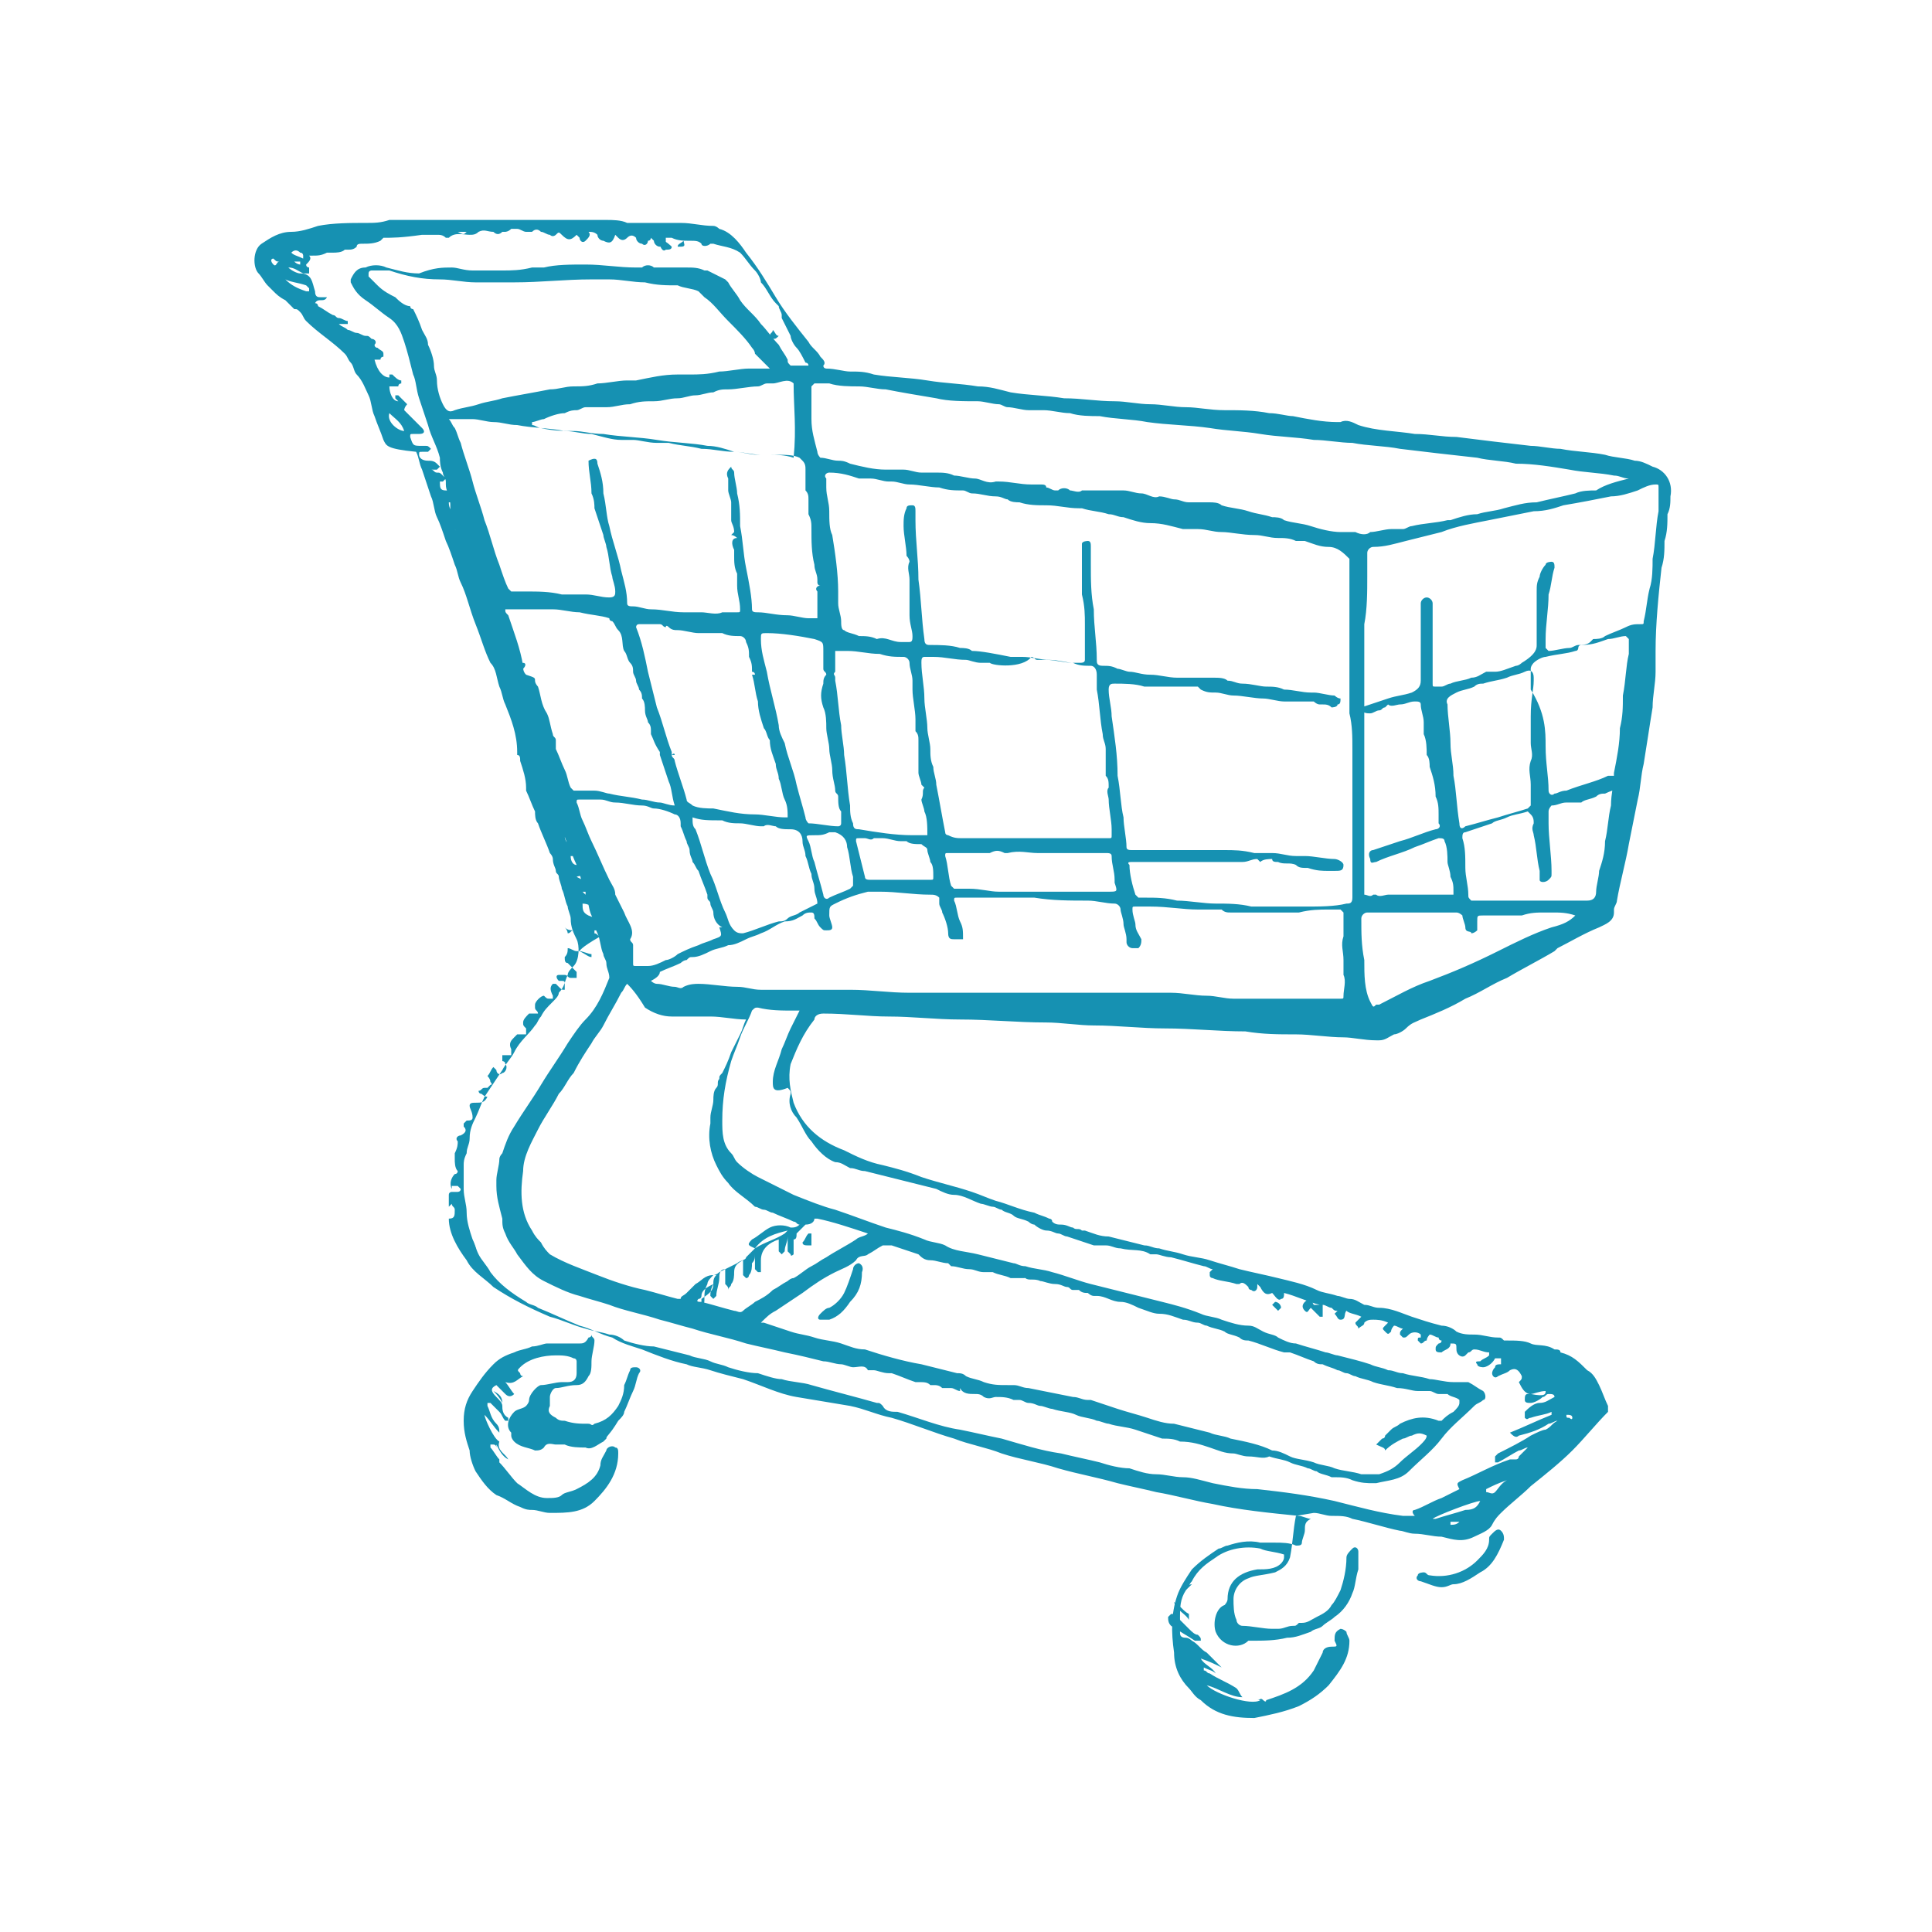 <?xml version="1.0" encoding="utf-8"?>
<!-- Generator: Adobe Illustrator 17.1.0, SVG Export Plug-In . SVG Version: 6.00 Build 0)  -->
<!DOCTYPE svg PUBLIC "-//W3C//DTD SVG 1.1//EN" "http://www.w3.org/Graphics/SVG/1.1/DTD/svg11.dtd">
<svg version="1.1" id="Layer_1" xmlns="http://www.w3.org/2000/svg" xmlns:xlink="http://www.w3.org/1999/xlink" x="0px" y="0px"
	 viewBox="0 0 65 65" enable-background="new 0 0 65 65" xml:space="preserve">
<g id="VYKDPS_2_">
	<g>
		<path fill="#1691B2" d="M43.6,51c-0.1,0.5-0.1,0.9-0.2,1.4c-0.1,0.3-0.3,0.4-0.5,0.5C42.5,53,42.2,53,42,53.1
			c-0.3,0.1-0.5,0.4-0.5,0.7c0,0.2,0,0.5,0.1,0.7c0,0.1,0.1,0.2,0.2,0.2c0.3,0,0.7,0.1,1,0.1c0.1,0,0.2,0,0.2,0
			c0.2,0,0.3-0.1,0.5-0.1c0.1,0,0.1,0,0.2-0.1c0,0,0.1,0,0.1,0c0.2,0,0.3-0.1,0.5-0.2c0.2-0.1,0.4-0.2,0.5-0.4
			c0.1-0.1,0.2-0.3,0.3-0.5c0.1-0.3,0.2-0.7,0.2-1.1c0-0.1,0.1-0.2,0.2-0.3c0.1-0.1,0.2,0,0.2,0.1c0,0.2,0,0.4,0,0.6
			c-0.1,0.3-0.1,0.6-0.2,0.8c-0.1,0.3-0.3,0.6-0.6,0.8c-0.1,0.1-0.3,0.2-0.4,0.3c-0.1,0.1-0.3,0.1-0.4,0.2c-0.3,0.1-0.5,0.2-0.8,0.2
			c-0.4,0.1-0.8,0.1-1.2,0.1c0,0-0.1,0-0.1,0c-0.3,0.3-0.9,0.2-1.1-0.3c-0.1-0.3,0-0.8,0.3-0.9c0,0,0.1-0.1,0.1-0.2
			c0-0.6,0.4-0.9,1-1c0.3,0,0.6,0,0.8-0.2c0,0,0.1-0.1,0.1-0.2c0,0,0-0.1,0-0.1c-0.3-0.1-0.6-0.1-0.8-0.2c-0.5-0.1-1.1,0-1.5,0.3
			c-0.3,0.2-0.6,0.4-0.8,0.8c-0.1,0.1-0.1,0.2-0.2,0.3c-0.2,0.3-0.2,0.6-0.2,0.9c0,0.2,0,0.3,0,0.5c0,0.1,0,0.2,0.2,0.2
			c0.1,0,0.2,0.1,0.2,0.1c0.2,0.1,0.3,0.3,0.5,0.4c0.1,0.1,0.2,0.2,0.3,0.3c0.1,0.1,0.1,0.1,0.2,0.2c-0.2-0.1-0.4-0.2-0.7-0.3
			c0.1,0.2,0.4,0.3,0.5,0.5c0,0,0,0,0,0c-0.1-0.1-0.2-0.1-0.4-0.2c0,0,0,0,0,0.1c0.1,0,0.1,0.1,0.2,0.1c0.3,0.2,0.6,0.3,0.9,0.5
			c0.1,0.1,0.1,0.2,0.2,0.3c-0.4,0-0.8-0.3-1.2-0.4c0.3,0.3,1.5,0.7,1.8,0.5c0,0-0.1,0-0.1,0c0.1,0,0.1-0.1,0.2,0c0,0,0.1,0.1,0.1,0
			c0.6-0.2,1.2-0.4,1.6-1c0.1-0.2,0.2-0.4,0.3-0.6c0-0.1,0.1-0.2,0.3-0.2c0.2,0,0.2,0,0.1-0.2c0-0.2,0-0.3,0.2-0.4
			c0,0,0.1,0,0.2,0.1c0,0.1,0.1,0.2,0.1,0.3c0,0.6-0.3,1-0.7,1.5c-0.3,0.3-0.6,0.5-1,0.7c-0.5,0.2-1,0.3-1.5,0.4
			c-0.7,0-1.3-0.1-1.8-0.6c-0.2-0.1-0.3-0.3-0.4-0.4c-0.3-0.3-0.5-0.7-0.5-1.2c-0.1-0.7-0.1-1.3,0.1-1.9c0.1-0.3,0.3-0.6,0.5-0.9
			c0.3-0.3,0.6-0.5,0.9-0.7c0.1,0,0.2-0.1,0.3-0.1c0.3-0.1,0.7-0.2,1.1-0.1c0.2,0,0.3,0,0.5,0c0.2,0,0.5,0,0.7,0.1
			c0.1,0,0.2,0,0.2-0.1c0-0.1,0.1-0.3,0.1-0.4c0-0.2,0-0.3,0.2-0.4c0,0,0,0,0,0c-0.1,0-0.3-0.1-0.4-0.1c-1-0.1-2-0.2-2.9-0.4
			c-0.6-0.1-1.3-0.3-1.9-0.4c-0.4-0.1-0.9-0.2-1.3-0.3c-0.7-0.2-1.3-0.3-2-0.5c-0.6-0.2-1.3-0.3-1.9-0.5c-0.5-0.2-1.1-0.3-1.6-0.5
			c-0.7-0.2-1.4-0.5-2.1-0.7c-0.5-0.1-0.9-0.3-1.4-0.4c-0.6-0.1-1.2-0.2-1.8-0.3c-0.6-0.1-1.2-0.4-1.8-0.6c-0.4-0.1-0.8-0.2-1.1-0.3
			c-0.3-0.1-0.6-0.1-0.8-0.2c-0.5-0.1-1-0.3-1.5-0.5c-0.3-0.1-0.7-0.2-1-0.4c-0.4-0.1-0.7-0.3-1.1-0.4c-0.5-0.2-0.9-0.4-1.4-0.6
			c-0.1-0.1-0.3-0.1-0.4-0.2c-0.5-0.3-0.9-0.6-1.2-1c-0.1-0.2-0.3-0.4-0.4-0.6c-0.1-0.2-0.1-0.3-0.2-0.5c-0.1-0.3-0.2-0.6-0.2-0.9
			c0-0.3-0.1-0.5-0.1-0.8c0-0.3,0-0.5,0-0.8c0-0.1,0-0.2,0.1-0.4c0-0.2,0.1-0.3,0.1-0.5c0-0.3,0.1-0.5,0.2-0.7
			c0.1-0.2,0.2-0.5,0.3-0.7c0.2-0.3,0.4-0.6,0.6-0.9c0.1-0.2,0.3-0.4,0.4-0.6c0.2-0.4,0.5-0.6,0.7-0.9c0.1-0.1,0.1-0.2,0.2-0.3
			c0.1-0.2,0.2-0.3,0.4-0.5c0.1-0.1,0.2-0.2,0.2-0.3c0.2-0.2,0.2-0.4,0.3-0.6c0-0.1,0.1-0.2,0.2-0.3c0.2-0.2,0.2-0.7,0.1-0.9
			c-0.1-0.2-0.2-0.4-0.2-0.7c0-0.1-0.1-0.3-0.1-0.4c-0.1-0.2-0.1-0.4-0.2-0.6c0-0.1-0.1-0.3-0.1-0.4c0-0.1-0.1-0.1-0.1-0.2
			c0-0.1-0.1-0.2-0.1-0.4c0-0.1-0.1-0.2-0.1-0.2c-0.1-0.3-0.3-0.7-0.4-1c-0.1-0.1-0.1-0.3-0.1-0.4c-0.1-0.2-0.2-0.5-0.3-0.7
			c0,0,0,0,0-0.1c0-0.3-0.1-0.6-0.2-0.9c0-0.1,0-0.2-0.1-0.2c0,0,0-0.1,0-0.1c0-0.6-0.2-1.1-0.4-1.6c-0.1-0.2-0.1-0.4-0.2-0.6
			c-0.1-0.3-0.1-0.6-0.3-0.8c-0.2-0.4-0.3-0.8-0.5-1.3c-0.2-0.5-0.3-1-0.5-1.4c-0.1-0.2-0.1-0.4-0.2-0.6c-0.1-0.3-0.2-0.6-0.3-0.8
			c-0.1-0.3-0.2-0.6-0.3-0.8c-0.1-0.2-0.1-0.5-0.2-0.7c-0.1-0.3-0.2-0.6-0.3-0.9c-0.1-0.2-0.1-0.4-0.2-0.6C13,15.1,13,15,12.9,14.8
			c-0.1-0.3-0.2-0.5-0.3-0.8c-0.1-0.2-0.1-0.5-0.2-0.7c-0.1-0.2-0.2-0.5-0.4-0.7c-0.1-0.1-0.1-0.3-0.2-0.4c-0.1-0.1-0.1-0.2-0.2-0.3
			c-0.4-0.4-0.9-0.7-1.3-1.1c-0.1-0.1-0.1-0.2-0.2-0.3c-0.1-0.1-0.1-0.1-0.2-0.1c-0.1-0.1-0.2-0.2-0.3-0.3C9.4,10,9.3,9.9,9.2,9.8
			C9.1,9.7,9,9.6,9,9.6C8.9,9.5,8.8,9.3,8.7,9.2C8.5,9,8.5,8.4,8.8,8.2C9.1,8,9.4,7.8,9.8,7.8c0.3,0,0.6-0.1,0.9-0.2
			c0.5-0.1,1.1-0.1,1.6-0.1c0.3,0,0.5,0,0.8-0.1c0.1,0,0.2,0,0.3,0c0.1,0,0.2,0,0.3,0c0.1,0,0.2,0,0.3,0c0.2,0,0.5,0,0.7,0
			c0.3,0,0.6,0,0.9,0c0.7,0,1.5,0,2.2,0c0.5,0,1,0,1.5,0c0.4,0,0.8,0,1.1,0c0.2,0,0.5,0,0.7,0.1c0.2,0,0.3,0,0.5,0
			c0.4,0,0.9,0,1.3,0c0.4,0,0.7,0.1,1.1,0.1c0.1,0,0.2,0.1,0.2,0.1c0.4,0.1,0.7,0.5,0.9,0.8c0.4,0.5,0.7,1,1,1.5
			c0.3,0.5,0.7,1,1.1,1.5c0.1,0.2,0.3,0.3,0.4,0.5c0.1,0.1,0.2,0.2,0.1,0.3c0,0.1,0.1,0.1,0.1,0.1c0.3,0,0.6,0.1,0.8,0.1
			c0.3,0,0.5,0,0.8,0.1c0.6,0.1,1.2,0.1,1.8,0.2c0.6,0.1,1.1,0.1,1.7,0.2c0.4,0,0.7,0.1,1.1,0.2c0.6,0.1,1.2,0.1,1.8,0.2
			c0.6,0,1.1,0.1,1.7,0.1c0.4,0,0.8,0.1,1.2,0.1c0.4,0,0.8,0.1,1.2,0.1c0.4,0,0.8,0.1,1.3,0.1c0.5,0,1,0,1.5,0.1
			c0.3,0,0.6,0.1,0.8,0.1c0.5,0.1,1,0.2,1.5,0.2c0,0,0.1,0,0.1,0c0.2-0.1,0.4,0,0.6,0.1c0.6,0.2,1.3,0.2,1.9,0.3
			c0.5,0,0.9,0.1,1.4,0.1c0.8,0.1,1.6,0.2,2.5,0.3c0.3,0,0.7,0.1,1,0.1c0.5,0.1,1,0.1,1.5,0.2c0.3,0.1,0.7,0.1,1,0.2
			c0.2,0,0.4,0.1,0.6,0.2c0.4,0.1,0.7,0.5,0.6,1c0,0.2,0,0.4-0.1,0.6c0,0.3,0,0.6-0.1,0.9c0,0.3,0,0.6-0.1,0.9
			c-0.1,0.9-0.2,1.9-0.2,2.8c0,0.2,0,0.5,0,0.7c0,0.4-0.1,0.8-0.1,1.2c-0.1,0.6-0.2,1.3-0.3,1.9c-0.1,0.4-0.1,0.8-0.2,1.2
			c-0.1,0.5-0.2,1-0.3,1.5c-0.1,0.6-0.3,1.3-0.4,1.9c0,0.1-0.1,0.2-0.1,0.3c0,0,0,0.1,0,0.1c0,0.3-0.3,0.4-0.5,0.5
			c-0.5,0.2-1,0.5-1.4,0.7c0,0-0.1,0.1-0.1,0.1c-0.5,0.3-1.1,0.6-1.6,0.9c-0.5,0.2-0.9,0.5-1.4,0.7c-0.5,0.3-1,0.5-1.5,0.7
			c-0.2,0.1-0.3,0.1-0.5,0.3c-0.1,0.1-0.3,0.2-0.4,0.2c-0.2,0.1-0.3,0.2-0.5,0.2c0,0-0.1,0-0.1,0c-0.4,0-0.8-0.1-1.1-0.1
			c-0.5,0-1.1-0.1-1.6-0.1c-0.6,0-1.1,0-1.7-0.1c-0.9,0-1.8-0.1-2.7-0.1c-0.8,0-1.6-0.1-2.4-0.1c-0.5,0-1.1-0.1-1.6-0.1
			c-1,0-1.9-0.1-2.9-0.1c-0.8,0-1.6-0.1-2.4-0.1c-0.7,0-1.4-0.1-2.2-0.1c-0.2,0-0.3,0.1-0.3,0.2c-0.4,0.5-0.6,1-0.8,1.5
			c-0.1,0.5,0,0.9,0.1,1.3c0.3,0.8,0.9,1.3,1.7,1.6c0.4,0.2,0.8,0.4,1.3,0.5c0.4,0.1,0.8,0.2,1.3,0.4c0.6,0.2,1.1,0.3,1.7,0.5
			c0.3,0.1,0.5,0.2,0.8,0.3c0.4,0.1,0.8,0.3,1.3,0.4c0.2,0.1,0.3,0.1,0.5,0.2c0,0,0.1,0,0.1,0.1c0.1,0.1,0.2,0.1,0.3,0.1
			c0.2,0,0.3,0.1,0.4,0.1c0.1,0.1,0.2,0,0.3,0.1c0,0,0,0,0.1,0c0.3,0.1,0.5,0.2,0.8,0.2c0.4,0.1,0.8,0.2,1.2,0.3
			c0.2,0,0.3,0.1,0.5,0.1c0.3,0.1,0.5,0.1,0.8,0.2c0.3,0.1,0.6,0.1,0.9,0.2c0.3,0.1,0.7,0.2,1,0.3c0.4,0.1,0.9,0.2,1.3,0.3
			c0.4,0.1,0.9,0.2,1.3,0.4c0.2,0.1,0.4,0.1,0.7,0.2c0.1,0,0.3,0.1,0.4,0.1c0.2,0,0.3,0.1,0.5,0.2c0.2,0,0.3,0.1,0.5,0.1
			c0.4,0,0.8,0.2,1.1,0.3c0.3,0.1,0.6,0.2,1,0.3c0.2,0,0.4,0.1,0.5,0.2c0.2,0.1,0.4,0.1,0.6,0.1c0.3,0,0.5,0.1,0.8,0.1
			c0.1,0,0.1,0,0.2,0.1c0,0,0.1,0,0.1,0c0.3,0,0.6,0,0.8,0.1c0.2,0.1,0.5,0,0.8,0.2c0.1,0,0.2,0,0.2,0.1c0.4,0.1,0.6,0.3,0.9,0.6
			c0.2,0.1,0.3,0.3,0.4,0.5c0.1,0.2,0.2,0.5,0.3,0.7c0,0.1,0,0.1,0,0.2c-0.4,0.4-0.8,0.9-1.2,1.3c-0.4,0.4-0.9,0.8-1.4,1.2
			c-0.3,0.3-0.7,0.6-1,0.9c-0.1,0.1-0.2,0.2-0.3,0.4c-0.1,0.2-0.4,0.3-0.6,0.4c-0.4,0.2-0.7,0.1-1.1,0c-0.3,0-0.6-0.1-0.9-0.1
			c-0.2,0-0.4-0.1-0.5-0.1c-0.5-0.1-1.1-0.3-1.6-0.4c-0.2-0.1-0.4-0.1-0.7-0.1c-0.2,0-0.4-0.1-0.6-0.1C43.6,51,43.6,51,43.6,51z
			 M19.5,32L19.5,32c0,0-0.1,0-0.1,0c-0.1,0-0.2-0.1-0.3-0.1c0,0.1,0,0.2-0.1,0.3c0,0.1,0,0.2,0.1,0.2c0.1,0.1,0.2,0.2,0.3,0.3
			c0,0,0,0.1,0,0.2c-0.1,0-0.1,0-0.2,0c-0.1,0-0.1-0.1-0.2-0.1c-0.1,0-0.2,0-0.2,0c-0.1,0-0.1,0.1,0,0.2C19,33,19,33,19,33.1
			c0,0.1,0,0.1,0,0.2c-0.1,0-0.1,0-0.2-0.1c0,0,0,0-0.1-0.1c0,0-0.1,0-0.1,0c-0.1,0.1-0.1,0.2,0,0.4c0,0,0,0,0,0c0,0,0,0.1,0,0.1
			c0,0-0.1,0-0.1,0c-0.1,0-0.1,0-0.2-0.1c-0.1,0-0.3,0.2-0.3,0.3c0,0,0,0,0,0.1c0,0.1,0.1,0.1,0.1,0.2c-0.1,0-0.2,0-0.2,0
			c0,0-0.1,0-0.1,0c-0.1,0.1-0.2,0.2-0.2,0.3c0,0.1,0,0.1,0.1,0.2c0,0.1,0,0.2,0,0.2c0,0-0.1,0-0.2,0c0,0,0,0-0.1,0
			c0,0-0.1,0.1-0.1,0.1c-0.1,0.1-0.2,0.2-0.1,0.4c0,0,0,0.1,0,0.2c0,0-0.1,0-0.2,0c0,0-0.1,0-0.1,0c0,0.1,0,0.1,0,0.2
			c0,0,0.1,0,0.1,0.1c0.1,0.1,0,0.3-0.1,0.3c-0.1,0.1-0.2,0-0.2-0.1c0,0-0.1-0.1-0.1-0.1c-0.1,0.1-0.1,0.2-0.2,0.3
			c0,0,0.1,0.1,0.1,0.2c0,0,0.1,0.1,0,0.1c0,0-0.1,0.1-0.1,0.1c0,0-0.1,0-0.1,0c-0.1,0-0.1,0.1-0.2,0.1c0,0,0,0.1,0.1,0.1
			c0,0,0.1,0.1,0.2,0.1c-0.1,0.2-0.2,0.2-0.4,0.2c-0.1,0-0.2,0-0.2,0.1c0,0.1,0.1,0.2,0.1,0.4c0,0.1-0.1,0.1-0.2,0.1
			c0,0-0.1,0.1-0.1,0.1c0,0,0,0.1,0,0.1c0.1,0.1,0.1,0.2-0.1,0.3c-0.1,0-0.2,0.1-0.1,0.2c0,0.1,0,0.2-0.1,0.4c0,0,0,0.1,0,0.2
			c0,0.1,0,0.3,0.1,0.4c0,0,0,0.1-0.1,0.1c-0.1,0.1-0.2,0.3-0.1,0.5c0,0,0-0.1,0-0.1c0.1,0,0.1,0,0.2,0c0,0,0.1,0.1,0.1,0.1
			c0,0.1-0.1,0.1-0.1,0.1c0,0-0.1,0-0.2,0c0,0-0.1,0-0.1,0.1c0,0.2,0,0.3,0,0.5c0,0,0,0,0,0c0,0,0-0.1,0-0.1c0,0,0.1-0.1,0.1-0.1
			c0,0.1,0.1,0.1,0.1,0.2c0,0.2,0,0.3-0.2,0.3c0,0.5,0.3,1,0.6,1.4c0.2,0.4,0.6,0.6,0.9,0.9c0.6,0.4,1.2,0.7,1.9,1
			c0.4,0.1,0.8,0.3,1.2,0.4c0.3,0.1,0.5,0.1,0.8,0.2c0.2,0,0.4,0.1,0.5,0.2c0.3,0.1,0.7,0.2,1,0.2c0.4,0.1,0.8,0.2,1.2,0.3
			c0.2,0.1,0.5,0.1,0.7,0.2c0.2,0.1,0.4,0.1,0.6,0.2c0.3,0.1,0.7,0.2,1,0.2c0.3,0.1,0.6,0.2,0.8,0.2c0.3,0.1,0.7,0.1,1,0.2
			c0.7,0.2,1.5,0.4,2.2,0.6c0.1,0,0.1,0,0.2,0.1c0.1,0.2,0.3,0.2,0.5,0.2c0.7,0.2,1.4,0.5,2.1,0.6c0.5,0.1,0.9,0.2,1.4,0.3
			c0.7,0.2,1.3,0.4,2,0.5c0.4,0.1,0.9,0.2,1.3,0.3c0.3,0.1,0.7,0.2,1,0.2c0.3,0.1,0.6,0.2,0.9,0.2c0.3,0,0.6,0.1,0.9,0.1
			c0.3,0,0.6,0.1,1,0.2c0.5,0.1,1,0.2,1.5,0.2c0.9,0.1,1.7,0.2,2.6,0.4c0.8,0.2,1.5,0.4,2.3,0.5c0.1,0,0.2,0,0.4,0
			c-0.1-0.1-0.1-0.2,0-0.2c0.3-0.1,0.6-0.3,0.9-0.4c0.2-0.1,0.4-0.2,0.6-0.3c-0.1-0.2-0.1-0.2,0.1-0.3c0.5-0.2,1-0.5,1.6-0.7
			c0,0,0.1,0,0.1,0c0,0,0.1,0,0.1,0c0.1,0,0.1-0.1,0.1-0.1c0.1-0.1,0.2-0.2,0.3-0.3c0,0,0,0,0,0c-0.1,0-0.2,0.1-0.3,0.1
			c-0.2,0.1-0.5,0.3-0.7,0.4c0,0-0.1,0-0.1,0c0-0.1,0-0.1,0-0.2c0,0,0,0,0.1-0.1c0.4-0.2,0.8-0.4,1.1-0.6c0.2-0.1,0.4-0.2,0.5-0.2
			c0.2-0.1,0.2-0.2,0.4-0.3c-0.1,0-0.2,0.1-0.3,0.1c-0.3,0.2-0.6,0.3-1,0.4c-0.1,0.1-0.2,0-0.3-0.1c0.5-0.2,0.9-0.4,1.4-0.6
			c0,0,0,0,0-0.1c-0.2,0.1-0.4,0.1-0.7,0.2c-0.1,0-0.1,0.1-0.2,0c0-0.1,0-0.2,0-0.2c0.1-0.1,0.3-0.3,0.5-0.3c0.2,0,0.3-0.1,0.5-0.2
			c0-0.1-0.1-0.1-0.2-0.1c-0.1,0-0.1,0.1-0.2,0.1c-0.1,0.1-0.3,0.2-0.4,0.2c-0.1,0-0.2,0-0.2-0.1c0-0.1,0-0.2,0.1-0.2
			c0,0,0.1,0,0.1,0C52,47,52,46.9,52,46.8c-0.2,0-0.4,0.1-0.5,0.1c-0.2,0-0.3-0.2-0.4-0.4c0.1-0.1,0.1-0.1,0.1-0.2
			c-0.1-0.2-0.2-0.3-0.4-0.2c-0.1,0.1-0.2,0.1-0.4,0.2c-0.1,0.1-0.2,0-0.2-0.1c0,0,0-0.1,0.1-0.2c0-0.1,0.1-0.1,0.2-0.1
			c0-0.1,0-0.2,0-0.2c0,0-0.2,0-0.2,0c-0.1,0.2-0.3,0.3-0.4,0.3c0,0-0.2,0-0.2-0.1c-0.1-0.1,0-0.1,0.1-0.1c0.1-0.1,0.2-0.1,0.3-0.2
			c0,0,0,0,0-0.1c-0.2,0-0.3-0.1-0.5-0.1c-0.1,0-0.1,0.1-0.2,0.1c0,0-0.1,0.1-0.1,0.1c-0.1,0.1-0.3,0-0.3-0.2c0-0.2,0-0.2-0.2-0.2
			c0,0.2-0.2,0.2-0.3,0.3c-0.1,0-0.2,0-0.2-0.1c0-0.1,0-0.1,0.1-0.2c0,0,0.1,0,0.1-0.1c-0.1,0-0.1-0.1-0.1-0.1
			c-0.1,0-0.2-0.1-0.3-0.1c0,0-0.1,0.1-0.1,0.2c0,0,0,0,0,0c-0.1,0-0.1,0.1-0.2,0.1c0,0-0.1-0.1-0.1-0.1c0-0.1,0-0.1,0.1-0.1
			c0,0,0-0.1,0-0.1c-0.1-0.1-0.3-0.1-0.4,0c-0.1,0.1-0.1,0.1-0.2,0.1c0,0-0.1-0.1-0.1-0.1c0-0.1,0-0.1,0.1-0.2
			c-0.1,0-0.2-0.1-0.3-0.1c0,0-0.1,0.1-0.1,0.2c0,0,0,0,0,0c-0.1,0.1-0.1,0.1-0.2,0c-0.1-0.1-0.1-0.1,0-0.2c0,0,0,0,0.1-0.1
			c-0.2-0.1-0.4-0.1-0.5-0.1c-0.1,0-0.2,0-0.3,0.1c0,0.1-0.1,0.1-0.2,0.2c0-0.1-0.1-0.1-0.1-0.2c0.1-0.1,0.1-0.1,0.2-0.2
			c-0.2-0.1-0.4-0.1-0.5-0.2c-0.1,0.1,0,0.3-0.2,0.3c-0.1,0-0.1-0.1-0.2-0.2c0,0,0.1-0.1,0.1-0.1c-0.1,0-0.1,0-0.2-0.1
			c-0.1,0-0.2-0.1-0.3-0.1c0,0.2,0,0.3,0,0.4c0,0,0,0-0.1,0c-0.1-0.1-0.2-0.2-0.3-0.3c-0.1,0.1-0.1,0.2-0.2,0.1
			c-0.1-0.1-0.1-0.2,0-0.3c0.1-0.1,0.2-0.1,0.3,0.1c0.1,0,0.1,0,0.2,0c-0.4-0.1-0.8-0.3-1.2-0.4c0,0.1,0,0.2-0.1,0.2
			c-0.1,0.1-0.2-0.1-0.3-0.2c-0.2,0.1-0.3,0-0.4-0.2c0,0-0.1-0.1-0.1-0.1c0,0.1,0,0.1,0,0.1c0,0.1-0.1,0.2-0.2,0.1
			c0,0-0.1,0-0.1-0.1c-0.1-0.1-0.2-0.2-0.3-0.1c0,0-0.1,0-0.1,0c-0.3-0.1-0.6-0.1-0.8-0.2c0,0-0.1,0-0.1-0.1c0,0,0-0.1,0-0.1
			c0,0,0,0,0.1-0.1c-0.1,0-0.2-0.1-0.3-0.1c-0.4-0.1-0.7-0.2-1.1-0.3c-0.2,0-0.4-0.1-0.5-0.1c-0.1,0-0.2,0-0.2,0
			c-0.3-0.2-0.6-0.1-1-0.2c-0.2,0-0.3-0.1-0.5-0.1c0,0-0.1,0-0.1,0c-0.1,0-0.2,0-0.3,0c-0.3-0.1-0.6-0.2-0.9-0.3
			c-0.1,0-0.2-0.1-0.3-0.1c-0.1,0-0.2-0.1-0.4-0.1c-0.1,0-0.3-0.1-0.4-0.2c-0.1,0-0.2-0.1-0.2-0.1c-0.2-0.1-0.4-0.1-0.5-0.2
			c-0.1-0.1-0.3-0.1-0.4-0.2c-0.1,0-0.2-0.1-0.3-0.1c-0.1,0-0.3-0.1-0.4-0.1c-0.3-0.1-0.6-0.3-0.9-0.3c-0.2,0-0.4-0.1-0.6-0.2
			c-0.4-0.1-0.8-0.2-1.2-0.3c-0.4-0.1-0.8-0.2-1.2-0.3c-0.2,0-0.3-0.1-0.5-0.1c-0.2-0.1-0.3-0.2-0.5-0.2c-0.3-0.1-0.6-0.4-0.8-0.7
			c-0.2-0.2-0.3-0.5-0.5-0.8c-0.2-0.2-0.3-0.5-0.2-0.8c0-0.1,0-0.1-0.1-0.2C26,36.8,26,36.6,26,36.4c0-0.4,0.2-0.7,0.3-1.1
			c0.1-0.2,0.2-0.5,0.3-0.7c0.1-0.2,0.2-0.4,0.3-0.6c-0.1,0-0.1,0-0.2,0c-0.4,0-0.8,0-1.2-0.1c-0.1,0-0.1,0-0.2,0.1
			c-0.1,0.3-0.3,0.6-0.4,0.9c-0.1,0.3-0.2,0.5-0.3,0.8c-0.2,0.7-0.3,1.3-0.3,2c0,0.4,0,0.8,0.3,1.1c0,0,0,0,0,0
			c0.1,0.1,0.1,0.2,0.2,0.3c0.2,0.2,0.5,0.4,0.7,0.5c0.4,0.2,0.8,0.4,1.2,0.6c0.5,0.2,1,0.4,1.4,0.5c0.6,0.2,1.1,0.4,1.7,0.6
			c0.4,0.1,0.8,0.2,1.3,0.4c0.2,0.1,0.5,0.1,0.7,0.2c0.3,0.2,0.7,0.2,1.1,0.3c0.4,0.1,0.8,0.2,1.2,0.3c0.1,0,0.2,0.1,0.4,0.1
			c0.3,0.1,0.6,0.1,0.9,0.2c0.4,0.1,0.9,0.3,1.3,0.4c0.4,0.1,0.8,0.2,1.2,0.3c0.4,0.1,0.8,0.2,1.2,0.3c0.4,0.1,0.8,0.2,1.3,0.4
			c0.2,0.1,0.5,0.1,0.7,0.2c0.3,0.1,0.6,0.2,0.9,0.2c0.2,0,0.3,0.1,0.5,0.2c0.2,0.1,0.4,0.1,0.5,0.2c0.2,0.1,0.4,0.2,0.6,0.2
			c0.3,0.1,0.7,0.2,1,0.3c0.1,0,0.3,0.1,0.4,0.1c0.4,0.1,0.8,0.2,1.1,0.3c0.2,0.1,0.4,0.1,0.6,0.2c0.2,0,0.3,0.1,0.5,0.1
			c0.3,0.1,0.6,0.1,0.9,0.2c0.2,0,0.5,0.1,0.8,0.1c0.1,0,0.1,0,0.2,0c0.1,0,0.2,0,0.3,0c0.2,0.1,0.3,0.2,0.5,0.3
			c0.1,0.1,0.1,0.3,0,0.3c-0.1,0.1-0.2,0.1-0.3,0.2c-0.4,0.4-0.8,0.7-1.1,1.1c-0.3,0.4-0.7,0.7-1.1,1.1c-0.3,0.3-0.7,0.3-1.1,0.4
			c0,0-0.1,0-0.1,0c-0.2,0-0.4,0-0.7-0.1c-0.2-0.1-0.4-0.1-0.6-0.1c0,0-0.1,0-0.1,0c-0.2-0.1-0.4-0.1-0.5-0.2
			c-0.1,0-0.2-0.1-0.3-0.1c-0.2-0.1-0.4-0.1-0.6-0.2c-0.2-0.1-0.4-0.1-0.7-0.2C42.5,49.1,42.3,49,42,49c-0.2,0-0.4-0.1-0.5-0.1
			c-0.3,0-0.5-0.1-0.8-0.2c-0.3-0.1-0.6-0.2-1-0.2c-0.2-0.1-0.4-0.1-0.6-0.1c-0.3-0.1-0.6-0.2-0.9-0.3c-0.3-0.1-0.6-0.1-0.9-0.2
			c-0.1,0-0.3-0.1-0.4-0.1c-0.2-0.1-0.5-0.1-0.7-0.2c-0.2-0.1-0.5-0.1-0.8-0.2c-0.1,0-0.3-0.1-0.4-0.1c0,0,0,0,0,0
			c-0.1,0-0.2-0.1-0.4-0.1c-0.1,0-0.2-0.1-0.3-0.1c-0.1,0-0.2,0-0.2,0c-0.2-0.1-0.4-0.1-0.6-0.1c-0.1,0-0.2,0.1-0.4,0
			c-0.1-0.1-0.2-0.1-0.3-0.1c-0.2,0-0.4,0-0.5-0.2c0,0,0,0.1,0,0.1c-0.1,0-0.2-0.1-0.3-0.1c-0.1,0-0.3,0-0.3,0
			c-0.1-0.1-0.2-0.1-0.3-0.1c0,0,0,0-0.1,0c-0.1-0.1-0.2-0.1-0.4-0.1c0,0-0.1,0-0.1,0c-0.3-0.1-0.5-0.2-0.8-0.3c0,0-0.1,0-0.1,0
			c-0.2,0-0.4-0.1-0.5-0.1c-0.1,0-0.2,0-0.2,0c-0.1-0.2-0.3-0.1-0.5-0.1c-0.1,0-0.3-0.1-0.4-0.1c-0.2,0-0.4-0.1-0.6-0.1
			c-0.4-0.1-0.8-0.2-1.3-0.3c-0.4-0.1-0.9-0.2-1.3-0.3c-0.6-0.2-1.2-0.3-1.8-0.5c-0.4-0.1-0.7-0.2-1.1-0.3c-0.6-0.2-1.2-0.3-1.7-0.5
			c-0.3-0.1-0.7-0.2-1-0.3c-0.4-0.1-0.8-0.3-1.2-0.5c-0.4-0.2-0.6-0.5-0.9-0.9c-0.1-0.2-0.3-0.4-0.4-0.7c-0.1-0.2-0.1-0.3-0.1-0.5
			c-0.1-0.4-0.2-0.7-0.2-1.1c0-0.1,0-0.1,0-0.2c0-0.2,0.1-0.5,0.1-0.7c0-0.1,0.1-0.2,0.1-0.2c0.1-0.3,0.2-0.6,0.4-0.9
			c0.3-0.5,0.6-0.9,0.9-1.4c0.3-0.5,0.6-0.9,0.9-1.4c0.2-0.3,0.4-0.6,0.6-0.8c0.4-0.4,0.6-0.9,0.8-1.4c0,0,0,0,0,0
			c0-0.2-0.1-0.3-0.1-0.5c0-0.1-0.1-0.2-0.1-0.3c-0.1-0.2-0.1-0.5-0.2-0.7c-0.1-0.2-0.1-0.4-0.2-0.6c-0.1-0.2-0.1-0.5-0.2-0.7
			c0,0,0-0.1,0-0.1c0-0.1-0.1-0.2-0.1-0.3c-0.1-0.2-0.1-0.4-0.2-0.6c-0.1-0.2-0.2-0.5-0.3-0.7c-0.1-0.2-0.1-0.3-0.2-0.5
			c-0.2-0.4-0.3-0.8-0.5-1.2c0-0.1,0-0.2,0-0.2c-0.1-0.3-0.3-0.5-0.3-0.8c0,0,0,0,0-0.1c-0.2-0.2-0.2-0.4-0.2-0.6c0,0,0-0.1-0.1-0.1
			c-0.1-0.1-0.1-0.1-0.1-0.2c0-0.1,0-0.2-0.1-0.3c-0.2-0.2-0.2-0.5-0.4-0.7c-0.1-0.1-0.1-0.3-0.2-0.4c0,0,0-0.1,0-0.2
			c0-0.1-0.1-0.2,0-0.2c-0.1-0.2-0.1-0.3-0.1-0.5c0,0,0,0,0-0.1c0-0.1,0-0.2-0.1-0.3c0,0,0,0,0,0c0,0,0,0-0.1,0.1c0-0.1,0-0.1,0-0.2
			c0,0,0,0-0.1,0c0,0,0-0.1,0-0.2c0,0-0.1,0-0.1,0c0-0.1-0.1-0.3-0.1-0.4c0,0-0.1-0.1-0.1-0.1c-0.1-0.2-0.2-0.4-0.2-0.6
			c0-0.1,0-0.1,0-0.2c0-0.1,0-0.1-0.1-0.2c0,0,0-0.1,0-0.1c0-0.1,0-0.2-0.1-0.3c-0.1-0.1-0.1-0.2-0.1-0.3c-0.1-0.2-0.2-0.5-0.2-0.7
			c-0.1-0.2-0.2-0.5-0.2-0.7c0-0.1,0-0.2-0.1-0.3c0-0.1-0.1-0.3-0.1-0.5c-0.1-0.2,0-0.4-0.1-0.5c0-0.2-0.1-0.3-0.1-0.5
			c0,0,0-0.1,0-0.1c0-0.1-0.1-0.2-0.1-0.3c-0.1-0.2-0.1-0.4-0.1-0.5c-0.1-0.4-0.3-0.7-0.4-1.1c-0.1-0.3-0.2-0.6-0.3-0.9
			c-0.1-0.3-0.1-0.6-0.2-0.8c-0.1-0.4-0.2-0.8-0.3-1.1c-0.1-0.3-0.2-0.6-0.5-0.8c-0.3-0.2-0.5-0.4-0.8-0.6c-0.3-0.2-0.4-0.4-0.5-0.6
			c0,0,0-0.1,0-0.1c0.1-0.2,0.2-0.4,0.5-0.4c0.2-0.1,0.5-0.1,0.7,0c0.4,0.1,0.7,0.2,1.1,0.2C14.6,9,14.9,9,15.2,9
			c0.2,0,0.4,0.1,0.7,0.1c0.3,0,0.7,0,1,0c0.3,0,0.6,0,1-0.1c0,0,0.1,0,0.2,0c0.1,0,0.2,0,0.2,0c0.4-0.1,0.9-0.1,1.4-0.1
			c0.6,0,1.1,0.1,1.7,0.1c0.1,0,0.1,0,0.2,0c0.1-0.1,0.3-0.1,0.4,0c0.1,0,0.2,0,0.2,0c0.3,0,0.6,0,0.9,0c0.2,0,0.4,0,0.6,0.1
			c0,0,0.1,0,0.1,0c0.2,0.1,0.4,0.2,0.6,0.3c0,0,0.1,0.1,0.1,0.1c0.1,0.2,0.3,0.4,0.4,0.6c0.2,0.3,0.5,0.5,0.7,0.8
			c0.2,0.2,0.4,0.5,0.6,0.7c0.1,0.2,0.2,0.3,0.3,0.5c0,0.1,0,0.1,0.1,0.2c0.2,0,0.4,0,0.6,0c0-0.1-0.1-0.1-0.1-0.1
			c-0.1-0.2-0.2-0.4-0.3-0.5c-0.1-0.1-0.2-0.3-0.2-0.4c-0.1-0.2-0.2-0.4-0.3-0.6c0,0,0-0.1,0-0.1c0-0.1-0.1-0.2-0.1-0.3
			c0,0-0.1-0.1-0.1-0.1c-0.2-0.2-0.3-0.5-0.5-0.7c0,0,0,0,0,0c0-0.1-0.1-0.3-0.2-0.4c-0.2-0.2-0.3-0.4-0.5-0.6
			c-0.3-0.2-0.6-0.2-0.9-0.3c0,0-0.1,0-0.1,0c-0.1,0.1-0.3,0.1-0.3,0c-0.1-0.1-0.2-0.1-0.4-0.1c-0.2,0-0.4,0-0.6-0.1
			c-0.1,0-0.2,0-0.2,0c0,0.1,0,0.2,0,0.2c0,0-0.1,0.1-0.2,0.1c-0.1,0-0.2-0.1-0.2-0.2c0,0-0.1-0.1-0.1-0.1c0,0,0,0.1-0.1,0.1
			c0,0.1-0.1,0.2-0.2,0.1c-0.1,0-0.2-0.1-0.2-0.2c-0.1-0.1-0.2-0.1-0.3,0c-0.1,0.1-0.2,0.1-0.3,0c0,0-0.1-0.1-0.1-0.1
			c-0.1,0.3-0.2,0.3-0.4,0.2c-0.1,0-0.2-0.1-0.2-0.2c-0.1-0.1-0.2-0.1-0.3-0.1c0.1,0.1,0,0.2-0.1,0.3c-0.1,0.1-0.2,0-0.2-0.1
			c0,0-0.1-0.1-0.1-0.1c-0.2,0.2-0.3,0.2-0.5,0c-0.1-0.1-0.1-0.1-0.2,0c0,0-0.1,0.1-0.2,0c-0.1,0-0.2-0.1-0.3-0.1
			c-0.1-0.1-0.2-0.1-0.3,0c0,0-0.1,0-0.2,0c-0.1,0-0.2-0.1-0.3-0.1c-0.1,0-0.1,0-0.2,0c-0.1,0.1-0.2,0.1-0.2,0.1c0,0-0.1,0-0.1,0
			c-0.1,0.1-0.2,0.1-0.3,0c-0.2,0-0.3-0.1-0.5,0c-0.1,0.1-0.2,0.1-0.3,0.1c-0.2,0-0.5-0.1-0.7,0.1c0,0-0.1,0-0.1,0
			c-0.1-0.1-0.2-0.1-0.3-0.1c-0.1,0-0.2,0-0.3,0c-0.1,0-0.1,0-0.2,0C13.5,8,13.2,8,12.9,8c0,0-0.1,0.1-0.1,0.1
			c-0.2,0.1-0.4,0.1-0.6,0.1c-0.1,0-0.2,0-0.2,0.1c-0.1,0.1-0.2,0.1-0.3,0.1c0,0-0.1,0-0.1,0c-0.1,0.1-0.3,0.1-0.4,0.1
			c-0.1,0-0.1,0-0.2,0c-0.2,0.1-0.3,0.1-0.5,0.1c0,0-0.1,0-0.1,0c0.1,0.1,0,0.2-0.1,0.3c0,0.1,0.1,0.1,0.1,0.1c0,0.1,0,0.1,0,0.2
			c-0.1,0-0.1,0-0.2,0C10,9.1,9.9,9,9.7,9c0,0,0,0,0,0c0.1,0.1,0.3,0.2,0.4,0.2c0.4,0,0.4,0.3,0.5,0.6c0,0.2,0.1,0.2,0.2,0.2
			c0,0,0.1,0,0.2,0c-0.1,0.2-0.3,0-0.4,0.2c0.1,0,0.1,0.1,0.1,0.1c0.2,0.1,0.3,0.2,0.5,0.3c0.1,0,0.1,0.1,0.2,0.1
			c0.1,0,0.2,0.1,0.3,0.1c0,0,0,0,0,0.1c-0.1,0-0.2,0-0.3,0c0,0,0,0,0,0c0.1,0.1,0.2,0.1,0.3,0.2c0.1,0,0.2,0.1,0.3,0.1
			c0.1,0,0.2,0.1,0.3,0.1c0.1,0,0.1,0,0.2,0.1c0.1,0,0.2,0.1,0.1,0.2c0,0,0,0.1,0.1,0.1c0.1,0.1,0.2,0.1,0.2,0.2c0,0,0,0.1,0,0.1
			c0,0-0.1,0-0.1,0.1c-0.1,0-0.2,0-0.2,0c0.1,0.4,0.3,0.6,0.5,0.6c0,0,0-0.1,0-0.1c0,0,0.1,0,0.1,0c0.1,0.1,0.2,0.2,0.3,0.2
			c0,0,0,0.1,0,0.1c0,0-0.1,0-0.1,0.1c-0.1,0-0.2,0-0.3,0c0,0.2,0.1,0.5,0.3,0.5c0,0-0.1-0.1-0.1-0.1c0,0,0-0.1,0-0.1
			c0,0,0.1,0,0.1,0c0.1,0.1,0.2,0.2,0.3,0.3c0,0-0.1,0.1-0.1,0.2c0,0,0,0,0,0c0,0,0.1,0.1,0.1,0.1c0.2,0.2,0.3,0.3,0.5,0.5
			c0.1,0.1,0.1,0.2-0.1,0.2c-0.1,0-0.2,0-0.2,0c-0.1,0-0.1,0-0.1,0.1c0.1,0.3,0.1,0.3,0.4,0.3c0,0,0.1,0,0.1,0c0.1,0,0.1,0,0.2,0.1
			c0,0-0.1,0.1-0.1,0.1c-0.1,0-0.1,0-0.2,0c-0.1,0-0.1,0-0.1,0.1c0,0.1,0.1,0.2,0.3,0.2c0.1,0,0.2,0,0.3,0.1c0,0,0.1,0.1,0.1,0.1
			c0,0-0.1,0.1-0.1,0.1c-0.1,0-0.2,0-0.2,0c0,0,0,0,0,0c0.1,0,0.1,0.1,0.2,0.1c0.1,0,0.1,0,0.2,0.1c0,0,0.1,0.1,0.1,0.1
			c0,0-0.1,0.1-0.1,0.1c0,0-0.1,0-0.1,0c0,0.2,0,0.3,0.2,0.3c0.1,0,0.3,0.1,0.4,0.2c0.1,0,0.1,0.1,0.2,0.1c0.1,0.1,0.1,0.1,0,0.1
			c-0.1,0-0.2,0-0.3,0c-0.1,0-0.1,0-0.2,0c0,0.3,0.2,0.4,0.4,0.5c0.1,0,0.3,0.1,0.3,0.2c-0.1,0.2-0.3,0.1-0.5,0.2
			c0.1,0.1,0.1,0.2,0.1,0.2c0.1,0.1,0.3,0.1,0.4,0.2c0,0,0.1,0.1,0.1,0.1c0,0.1,0,0.1-0.1,0.1c-0.1,0-0.2,0-0.3,0
			c0.1,0.2,0.1,0.3,0.2,0.5c0.2,0,0.5,0.1,0.6,0.2c-0.1,0.2-0.2,0-0.2,0c-0.1,0-0.2-0.1-0.3-0.1c0.1,0.2,0.1,0.4,0.2,0.6
			c0,0.1,0.1,0.2,0.2,0.1c0,0,0.1,0,0.1,0c0.1,0,0.2,0.1,0.2,0.1c0.1,0,0.2,0.1,0.3,0.1c-0.1,0.1-0.2,0.1-0.3,0.1
			c-0.1,0-0.2-0.1-0.4,0c0.1,0.2,0.1,0.3,0.2,0.5c0,0.1,0.1,0.2,0.2,0.1c0,0,0.1,0,0.1,0c0.1,0,0.1,0.1,0.2,0.1c0.1,0,0.2,0,0.2,0.1
			c0,0-0.1,0.1-0.2,0.1c0,0-0.1,0-0.1,0c-0.3,0-0.3,0-0.2,0.2c0,0,0,0.1,0,0.1c0,0,0,0.1,0.1,0.1c0.2,0.1,0.3,0.1,0.5,0.2
			c0.1,0,0.1,0.1,0.1,0.1c0,0.1-0.1,0.1-0.2,0.1c-0.1,0-0.2,0-0.3,0c0.1,0.1,0.1,0.3,0.2,0.4c0.1,0.1,0.3,0.2,0.5,0.2
			c0,0,0.1,0,0.2,0c0.1,0,0.1,0.1,0,0.2c-0.1,0.1-0.2,0-0.3,0c-0.1,0-0.1,0-0.2,0c0,0.1,0.1,0.2,0.1,0.3c0,0.1,0.1,0.2,0.2,0.2
			c0.2,0.1,0.4,0.1,0.5,0.2c0,0,0.1,0.1,0.1,0.1c0,0.1-0.1,0.1-0.1,0.1c0,0-0.1,0-0.2-0.1c-0.1-0.1-0.2-0.1-0.3-0.1c0,0,0,0.1,0,0.1
			c0,0.1,0.1,0.3,0.2,0.4c0,0.1,0.1,0.1,0.1,0.1c0.2,0.1,0.3,0.1,0.5,0.2c0,0,0.1,0.1,0.1,0.1c0,0.1-0.1,0.1-0.1,0.1
			c0,0-0.1-0.1-0.1-0.1c-0.1,0-0.2,0-0.3,0c0,0.1,0,0.1,0.1,0.2c0,0.2,0.1,0.2,0.3,0.3c0.2,0,0.3,0.1,0.4,0.2
			c-0.1,0.1-0.2,0.2-0.3,0.1c0,0-0.1,0-0.1,0c-0.1,0-0.1,0-0.1,0.1c0,0.2,0.1,0.3,0.1,0.5c0,0.1,0.3,0.3,0.4,0.2
			c0.1,0,0.2,0,0.3,0.1c0,0,0.1,0.1,0,0.1c0,0-0.1,0.1-0.2,0.1c-0.1,0-0.2,0-0.3-0.1c0,0-0.1,0-0.1,0c0,0.3,0.1,0.5,0.4,0.6
			c0.1,0,0.2,0,0.3,0.1c0.1,0,0.1,0.1,0.1,0.1c0,0-0.1,0.1-0.1,0.1c-0.1,0-0.2,0-0.3,0c0,0-0.1,0-0.1,0.1c0,0.1,0.1,0.3,0.2,0.4
			c0.1,0,0.3,0.1,0.4,0.1c0,0,0,0.1,0,0.1c0,0-0.1,0-0.1,0c-0.1,0-0.1,0-0.1,0c-0.1,0-0.1,0-0.2,0.1c0,0.1,0,0.1,0.1,0.2
			c0.1,0.1,0.2,0.1,0.3,0.2c0.1,0,0.2,0.1,0.3,0.1c0.1,0.1,0.1,0.1,0,0.2c0,0.1-0.1,0.1-0.2,0c-0.1-0.1-0.2-0.1-0.3-0.2
			c0,0.2,0.1,0.3,0.2,0.3c0.1,0,0.3,0.1,0.4,0.2c0.1,0,0.1,0.1,0.1,0.1c-0.1,0-0.1,0.1-0.2,0.1c0,0-0.1,0-0.1,0c-0.1,0-0.1,0-0.2,0
			c0,0.2,0.1,0.3,0.2,0.3c0.1,0,0.3,0.1,0.4,0.2c0,0,0.1,0.1,0.1,0.1c-0.1,0.2-0.3,0-0.5,0.1c0.2,0.1,0.4,0.2,0.6,0.3
			c-0.1,0.1-0.1,0.1-0.1,0.2c-0.1,0-0.2,0-0.3,0c0,0,0,0,0,0c0,0,0.1,0.1,0.1,0.1c0.1,0.1,0.3,0.2,0.4,0.3c0,0,0.1,0.1,0.1,0.1
			c0,0,0,0.1-0.1,0.1c-0.2-0.1-0.3-0.2-0.5-0.2c0,0.2,0,0.3,0.2,0.4c0.3,0.1,0.5,0.3,0.8,0.4c0.1,0,0.1,0.1,0.2,0.1
			c0,0,0,0.1,0.1,0.2c-0.1,0-0.1,0-0.2,0c-0.2,0-0.3-0.1-0.5-0.2c-0.1,0-0.1,0-0.2,0c0,0,0,0,0,0.1c0.1,0,0.1,0.1,0.2,0.1
			C19.5,31.9,19.5,32,19.5,32z M34,22.1c0.1,0,0.2,0,0.2,0c0.1,0,0.2,0,0.2,0c0.3,0,0.6,0.1,0.9,0.1c0.3,0,0.6,0.1,0.8,0.1
			c0.1,0,0.1,0,0.2,0c0.1,0,0.2,0,0.2-0.1c0-0.1,0-0.1,0-0.2c0-0.3,0-0.5,0-0.8c0-0.1,0-0.1,0-0.2c0-0.3,0-0.6-0.1-1
			c0-0.2,0-0.4,0-0.6c0-0.1,0-0.3,0-0.4c0-0.1,0-0.1,0-0.2c0,0,0-0.1,0-0.1c0-0.1,0-0.3,0-0.4c0-0.1,0.2-0.1,0.2-0.1
			c0.1,0,0.1,0.1,0.1,0.2c0,0.2,0,0.4,0,0.6c0,0.5,0,1,0.1,1.5c0,0.6,0.1,1.1,0.1,1.7c0,0.1,0,0.2,0.2,0.2c0.2,0,0.3,0,0.5,0.1
			c0.1,0,0.3,0.1,0.4,0.1c0.2,0,0.4,0.1,0.7,0.1c0.3,0,0.6,0.1,0.9,0.1c0.1,0,0.3,0,0.4,0c0.1,0,0.2,0,0.3,0c0.2,0,0.3,0,0.5,0
			c0.2,0,0.4,0,0.5,0.1c0.2,0,0.3,0.1,0.5,0.1c0.3,0,0.6,0.1,0.8,0.1c0.2,0,0.4,0,0.6,0.1c0.3,0,0.6,0.1,0.9,0.1c0,0,0.1,0,0.1,0
			c0.2,0,0.5,0.1,0.7,0.1c0,0,0.1,0.1,0.2,0.1c0,0.1,0,0.2-0.1,0.2c0,0.1-0.2,0.1-0.2,0.1c-0.1-0.1-0.2-0.1-0.3-0.1c0,0-0.1,0-0.1,0
			c-0.1,0-0.2-0.1-0.2-0.1c-0.2,0-0.3,0-0.5,0c0,0,0,0,0,0c-0.2,0-0.3,0-0.5,0c-0.2,0-0.5-0.1-0.7-0.1c-0.3,0-0.7-0.1-1-0.1
			c-0.2,0-0.4-0.1-0.6-0.1c-0.2,0-0.3,0-0.5-0.1c0,0-0.1-0.1-0.1-0.1c-0.2,0-0.4,0-0.6,0c0,0,0,0-0.1,0c0,0-0.1,0-0.1,0
			c-0.1,0-0.1,0-0.2,0c-0.1,0-0.2,0-0.3,0c0,0-0.1,0-0.1,0c-0.1,0-0.3,0-0.4,0c-0.3-0.1-0.7-0.1-1-0.1c-0.1,0-0.2,0-0.2,0.2
			c0,0.3,0.1,0.6,0.1,0.9c0.1,0.7,0.2,1.3,0.2,2c0.1,0.5,0.1,1,0.2,1.4c0,0.3,0.1,0.7,0.1,1c0,0.1,0.1,0.1,0.2,0.1
			c0.3,0,0.6,0,0.9,0c0.4,0,0.8,0,1.2,0c0.2,0,0.4,0,0.5,0c0.2,0,0.3,0,0.5,0c0.3,0,0.6,0,1,0.1c0.2,0,0.4,0,0.6,0
			c0.3,0,0.5,0.1,0.8,0.1c0.1,0,0.2,0,0.3,0c0.3,0,0.7,0.1,1,0.1c0.1,0,0.3,0.1,0.3,0.2c0,0.2-0.1,0.2-0.3,0.2c-0.1,0-0.1,0-0.2,0
			c-0.2,0-0.4,0-0.7-0.1c-0.2,0-0.3,0-0.4-0.1c-0.2-0.1-0.4,0-0.6-0.1c-0.1,0-0.2,0-0.2-0.1c-0.1,0-0.3,0-0.4,0.1
			c0,0-0.1-0.1-0.1-0.1c-0.2,0-0.3,0.1-0.5,0.1c-0.3,0-0.6,0-0.8,0c-0.3,0-0.5,0-0.8,0c-0.3,0-0.5,0-0.8,0c-0.3,0-0.6,0-0.9,0
			c-0.1,0-0.3,0-0.4,0c-0.1,0-0.2,0-0.1,0.1c0,0.3,0.1,0.7,0.2,1c0,0,0.1,0.1,0.1,0.1c0.1,0,0.1,0,0.2,0c0.4,0,0.7,0,1.1,0.1
			c0.4,0,0.9,0.1,1.3,0.1c0.4,0,0.8,0,1.2,0.1c0.6,0,1.2,0,1.8,0c0.5,0,1,0,1.4-0.1c0.1,0,0.2,0,0.2-0.2c0-0.7,0-1.4,0-2.1
			c0-0.4,0-0.9,0-1.3c0-0.3,0-0.7,0-1c0-0.2,0-0.4,0-0.6c0-0.4,0-0.8-0.1-1.2c0-0.3,0-0.6,0-0.9c0-0.2,0-0.5,0-0.7
			c0-0.1,0-0.2,0-0.2c0-0.1,0-0.2,0-0.3c0,0,0-0.1,0-0.1c0-0.3,0-0.6,0-1c0-0.6,0-1.2,0-1.8c0-0.1,0-0.1,0-0.2
			c-0.2-0.2-0.4-0.4-0.7-0.4c-0.3,0-0.5-0.1-0.8-0.2c-0.1,0-0.2,0-0.3,0c-0.2-0.1-0.4-0.1-0.6-0.1c-0.3,0-0.5-0.1-0.8-0.1
			c-0.4,0-0.8-0.1-1.1-0.1c-0.3,0-0.5-0.1-0.8-0.1c-0.2,0-0.3,0-0.5,0c-0.4-0.1-0.7-0.2-1.1-0.2c-0.3,0-0.6-0.1-0.9-0.2
			c-0.2,0-0.3-0.1-0.5-0.1c-0.3-0.1-0.6-0.1-0.9-0.2c0,0-0.1,0-0.1,0c-0.4,0-0.7-0.1-1.1-0.1c-0.3,0-0.6,0-0.9-0.1
			c-0.1,0-0.3,0-0.4-0.1c-0.1,0-0.2-0.1-0.4-0.1c-0.3,0-0.5-0.1-0.8-0.1c-0.1,0-0.2-0.1-0.3-0.1c-0.3,0-0.5,0-0.8-0.1
			c-0.3,0-0.7-0.1-1-0.1c-0.2,0-0.4-0.1-0.6-0.1c0,0-0.1,0-0.1,0c-0.2,0-0.4-0.1-0.6-0.1c0,0-0.1,0-0.1,0c-0.1,0-0.2,0-0.3,0
			c-0.3-0.1-0.6-0.2-1-0.2c-0.1,0-0.2,0.1-0.1,0.2c0,0.1,0,0.2,0,0.3c0,0.3,0.1,0.5,0.1,0.8c0,0.3,0,0.6,0.1,0.8
			c0.1,0.6,0.2,1.3,0.2,1.9c0,0.1,0,0.3,0,0.4c0,0.2,0.1,0.4,0.1,0.6c0,0.1,0,0.3,0.1,0.3c0.1,0.1,0.3,0.1,0.5,0.2
			c0.2,0,0.4,0,0.6,0.1c0,0,0,0,0,0c0.3-0.1,0.5,0.1,0.8,0.1c0.1,0,0.2,0,0.3,0c0.1,0,0.1-0.1,0.1-0.2c0-0.2-0.1-0.4-0.1-0.7
			c0-0.2,0-0.3,0-0.5c0,0,0,0,0-0.1c0-0.2,0-0.4,0-0.5c0,0,0-0.1,0-0.1c0-0.2-0.1-0.4,0-0.6c0-0.1-0.1-0.2-0.1-0.2
			c0-0.3-0.1-0.7-0.1-1c0-0.2,0-0.4,0.1-0.6c0-0.1,0.1-0.1,0.2-0.1c0.1,0,0.1,0.1,0.1,0.2c0,0.1,0,0.2,0,0.3c0,0.7,0.1,1.3,0.1,2
			c0.1,0.7,0.1,1.3,0.2,2c0,0.2,0.1,0.2,0.2,0.2c0.3,0,0.7,0,1,0.1c0.1,0,0.3,0,0.4,0.1C33,21.9,33.5,22,34,22.1
			C34,22,34,22.1,34,22.1z M46.3,48.6c0.1-0.1,0.1-0.1,0.2-0.2c0,0,0.1,0,0.1-0.1c0.1-0.1,0.1-0.1,0.2-0.2c0.1-0.1,0.2-0.1,0.3-0.2
			c0.4-0.2,0.8-0.3,1.3-0.1c0,0,0.1,0,0.1,0c0.1-0.1,0.2-0.2,0.4-0.3c0.1-0.1,0.2-0.2,0.2-0.3c0,0,0-0.1,0-0.1
			c-0.1-0.1-0.3-0.1-0.4-0.2c-0.1,0-0.2,0-0.3,0c-0.1,0-0.2-0.1-0.3-0.1c-0.1,0-0.3,0-0.4,0c-0.2,0-0.4-0.1-0.7-0.1
			c-0.3-0.1-0.5-0.1-0.8-0.2c-0.2-0.1-0.4-0.1-0.6-0.2c-0.1,0-0.2-0.1-0.3-0.1c-0.1,0-0.2-0.1-0.3-0.1c-0.2-0.1-0.3-0.1-0.5-0.2
			c-0.1,0-0.2,0-0.3-0.1c-0.3-0.1-0.5-0.2-0.8-0.3c-0.1,0-0.1,0-0.2,0c-0.4-0.1-0.8-0.3-1.2-0.4c-0.1,0-0.2,0-0.3-0.1
			c-0.2-0.1-0.4-0.1-0.5-0.2c-0.2-0.1-0.4-0.1-0.6-0.2c-0.1,0-0.2-0.1-0.3-0.1c-0.2,0-0.3-0.1-0.5-0.1c-0.3-0.1-0.5-0.2-0.8-0.2
			c-0.2,0-0.4-0.1-0.7-0.2c-0.2-0.1-0.4-0.2-0.6-0.2c-0.3,0-0.5-0.2-0.8-0.2c0,0-0.1,0-0.1,0c-0.1,0-0.2-0.1-0.2-0.1
			c-0.1,0-0.2,0-0.3-0.1c0,0,0,0-0.1,0c0,0-0.1,0-0.1,0c-0.1,0-0.1-0.1-0.2-0.1c-0.1,0-0.2-0.1-0.4-0.1c-0.2,0-0.4-0.1-0.5-0.1
			c-0.2-0.1-0.4,0-0.5-0.1C34.3,43,34.1,43,34,43c-0.2-0.1-0.4-0.1-0.6-0.2c0,0,0,0,0,0c-0.1,0-0.2,0-0.3,0c-0.2,0-0.3-0.1-0.5-0.1
			c-0.2,0-0.4-0.1-0.6-0.1c0,0-0.1-0.1-0.1-0.1c-0.2,0-0.4-0.1-0.6-0.1c-0.2,0-0.3-0.1-0.4-0.2c-0.3-0.1-0.6-0.2-0.9-0.3
			c-0.1,0-0.2,0-0.3,0c-0.2,0.1-0.3,0.2-0.5,0.3c-0.1,0.1-0.3,0-0.4,0.2c-0.2,0.2-0.5,0.3-0.7,0.4c-0.4,0.2-0.7,0.4-1.1,0.7
			c-0.3,0.2-0.6,0.4-0.9,0.6c-0.2,0.1-0.3,0.2-0.5,0.4c0,0,0,0,0.1,0c0.3,0.1,0.6,0.2,0.9,0.3c0.3,0.1,0.5,0.1,0.8,0.2
			c0.3,0.1,0.6,0.1,0.9,0.2c0.3,0.1,0.5,0.2,0.8,0.2c0.6,0.2,1.3,0.4,1.9,0.5c0.4,0.1,0.8,0.2,1.2,0.3c0.1,0,0.2,0,0.3,0.1
			c0.2,0.1,0.4,0.1,0.6,0.2c0.3,0.1,0.5,0.1,0.8,0.1c0.1,0,0.2,0,0.2,0c0.2,0,0.3,0.1,0.5,0.1c0.5,0.1,1,0.2,1.5,0.3
			c0.2,0,0.3,0.1,0.5,0.1c0,0,0,0,0.1,0c0.3,0.1,0.6,0.2,0.9,0.3c0.3,0.1,0.7,0.2,1,0.3c0.3,0.1,0.6,0.2,0.9,0.2
			c0.4,0.1,0.8,0.2,1.2,0.3c0.2,0.1,0.5,0.1,0.7,0.2c0.5,0.1,1,0.2,1.4,0.4c0.2,0,0.4,0.1,0.6,0.2c0.2,0.1,0.5,0.1,0.8,0.2
			c0.2,0.1,0.5,0.1,0.7,0.2c0.3,0.1,0.6,0.1,0.9,0.2c0.2,0,0.4,0,0.6,0c0.3-0.1,0.5-0.2,0.7-0.4c0.2-0.2,0.5-0.4,0.7-0.6
			c0.1-0.1,0.2-0.2,0.2-0.3c-0.2-0.1-0.3-0.1-0.5,0c-0.1,0-0.2,0.1-0.3,0.1c-0.2,0.1-0.4,0.2-0.6,0.4C46.6,48.7,46.5,48.7,46.3,48.6
			z M54.8,16.1C54.8,16,54.8,16,54.8,16.1c-0.2,0-0.3-0.1-0.5-0.1c-0.5-0.1-1-0.1-1.5-0.2c-0.6-0.1-1.2-0.2-1.8-0.2
			c-0.4-0.1-0.9-0.1-1.3-0.2c-0.9-0.1-1.8-0.2-2.6-0.3c-0.5-0.1-1.1-0.1-1.6-0.2c-0.4,0-0.9-0.1-1.3-0.1c-0.6-0.1-1.2-0.1-1.8-0.2
			c-0.6-0.1-1.1-0.1-1.7-0.2c-0.7-0.1-1.4-0.1-2.1-0.2c-0.5-0.1-1.1-0.1-1.6-0.2c-0.3,0-0.7,0-1-0.1c-0.3,0-0.6-0.1-0.9-0.1
			c-0.2,0-0.3,0-0.5,0c-0.2,0-0.5-0.1-0.7-0.1c-0.1,0-0.2-0.1-0.3-0.1c-0.2,0-0.5-0.1-0.7-0.1c-0.5,0-1,0-1.4-0.1
			c-0.6-0.1-1.2-0.2-1.7-0.3c-0.3,0-0.6-0.1-0.9-0.1c-0.3,0-0.7,0-1-0.1c0,0-0.1,0-0.1,0c-0.1,0-0.3,0-0.4,0c0,0-0.1,0.1-0.1,0.1
			c0,0.4,0,0.7,0,1.1c0,0.4,0.1,0.7,0.2,1.1c0,0.1,0.1,0.2,0.1,0.2c0.2,0,0.4,0.1,0.6,0.1c0.1,0,0.2,0,0.4,0.1
			c0.4,0.1,0.8,0.2,1.2,0.2c0.2,0,0.4,0,0.6,0c0.2,0,0.4,0.1,0.6,0.1c0.2,0,0.3,0,0.5,0c0.2,0,0.4,0,0.6,0.1c0.2,0,0.5,0.1,0.7,0.1
			c0.2,0,0.4,0.2,0.7,0.1c0,0,0,0,0.1,0c0.4,0,0.7,0.1,1.1,0.1c0.1,0,0.2,0,0.3,0c0.1,0,0.2,0,0.2,0.1c0.1,0,0.2,0.1,0.3,0.1
			c0,0,0.1,0,0.1,0c0.1-0.1,0.3-0.1,0.4,0c0.1,0,0.3,0.1,0.4,0c0.3,0,0.5,0,0.8,0c0,0,0,0,0.1,0c0.2,0,0.3,0,0.5,0
			c0.2,0,0.4,0.1,0.6,0.1c0.2,0,0.4,0.2,0.6,0.1c0.2,0,0.4,0.1,0.5,0.1c0.2,0,0.3,0.1,0.5,0.1c0.2,0,0.5,0,0.7,0
			c0.1,0,0.3,0,0.4,0.1c0.3,0.1,0.6,0.1,0.9,0.2c0.3,0.1,0.5,0.1,0.8,0.2c0.1,0,0.3,0,0.4,0.1c0.3,0.1,0.6,0.1,0.9,0.2
			c0.3,0.1,0.7,0.2,1,0.2c0.1,0,0.2,0,0.2,0c0.1,0,0.2,0,0.3,0c0.2,0.1,0.4,0.1,0.5,0c0.2,0,0.5-0.1,0.7-0.1c0.1,0,0.3,0,0.4,0
			c0.1,0,0.2-0.1,0.3-0.1c0.4-0.1,0.8-0.1,1.2-0.2c0,0,0,0,0.1,0c0.3-0.1,0.6-0.2,0.9-0.2c0.3-0.1,0.6-0.1,0.9-0.2
			c0.4-0.1,0.7-0.2,1.1-0.2c0.4-0.1,0.9-0.2,1.3-0.3c0.2-0.1,0.5-0.1,0.7-0.1C54,16.3,54.4,16.2,54.8,16.1z M51.7,21.7
			c0-0.1,0-0.3,0-0.4c0-0.1,0-0.2,0-0.3c0-0.1,0-0.2,0-0.4c0-0.2,0-0.5,0-0.7c0-0.2,0-0.3,0.1-0.5c0-0.1,0.1-0.3,0.2-0.4
			c0-0.1,0.2-0.1,0.2-0.1c0.1,0,0.1,0.1,0.1,0.2c-0.1,0.3-0.1,0.6-0.2,0.9c0,0.5-0.1,1-0.1,1.5c0,0.1,0,0.2,0,0.3
			c0,0,0.1,0.1,0.1,0.1c0.2,0,0.5-0.1,0.7-0.1c0.1,0,0.2-0.1,0.3-0.1c0.1,0,0.3,0,0.4-0.1c0,0,0.1-0.1,0.1-0.1c0.1,0,0.3,0,0.4-0.1
			c0.2-0.1,0.5-0.2,0.7-0.3c0.2-0.1,0.3-0.1,0.5-0.1c0.1,0,0.1,0,0.1-0.1c0.1-0.4,0.1-0.7,0.2-1.1c0.1-0.3,0.1-0.7,0.1-1
			c0.1-0.5,0.1-1.1,0.2-1.6c0-0.2,0-0.5,0-0.8c0-0.1,0-0.1-0.1-0.1c-0.2,0-0.4,0.1-0.6,0.2c-0.3,0.1-0.6,0.2-0.9,0.2
			c-0.5,0.1-1,0.2-1.6,0.3c-0.3,0.1-0.6,0.2-1,0.2c-0.5,0.1-1,0.2-1.5,0.3c-0.5,0.1-1.1,0.2-1.6,0.4c-0.4,0.1-0.8,0.2-1.2,0.3
			c-0.4,0.1-0.7,0.2-1.1,0.2c-0.1,0-0.2,0.1-0.2,0.2c0,0.3,0,0.5,0,0.8c0,0.5,0,1.1-0.1,1.6c0,0.4,0,0.7,0,1.1c0,0.4,0,0.7,0,1.1
			c0,0.8,0,1.7,0,2.5c0,0.4,0,0.7,0,1.1c0,0.4,0,0.9,0,1.3c0,0.6,0,1.2,0,1.9c0,0,0,0.1,0,0.1c0.1,0,0.2,0.1,0.3,0c0,0,0.1,0,0.1,0
			c0.1,0.1,0.3,0,0.4,0c0.1,0,0.3,0,0.4,0c0.3,0,0.5,0,0.8,0c0.1,0,0.3,0,0.4,0c0.2,0,0.4,0,0.6,0c0,0,0-0.1,0-0.1
			c0-0.2,0-0.3-0.1-0.5c0-0.2-0.1-0.4-0.1-0.5c0-0.2,0-0.5-0.1-0.7c0-0.1-0.1-0.1-0.2-0.1c-0.3,0.1-0.5,0.2-0.8,0.3
			c-0.4,0.2-0.9,0.3-1.3,0.5c-0.1,0-0.2,0.1-0.2-0.1c-0.1-0.2,0-0.3,0.1-0.3c0.3-0.1,0.6-0.2,0.9-0.3c0.4-0.1,0.8-0.3,1.2-0.4
			c0.1,0,0.2-0.1,0.1-0.2c0-0.1,0-0.2,0-0.3c0-0.2,0-0.4-0.1-0.6c0-0.4-0.1-0.7-0.2-1c0-0.1,0-0.3-0.1-0.4c0-0.2,0-0.5-0.1-0.7
			c0-0.1,0-0.3,0-0.4c0-0.2-0.1-0.4-0.1-0.6c0-0.1-0.1-0.1-0.2-0.1c-0.2,0-0.3,0.1-0.5,0.1c-0.1,0-0.3,0.1-0.4,0
			c0,0-0.1,0.1-0.1,0.1c-0.1,0-0.1,0.1-0.2,0.1c-0.1,0-0.2,0.1-0.3,0.1c-0.1,0-0.2,0-0.3-0.1c0,0-0.1,0-0.1,0c0,0,0,0,0.1-0.1
			c0.3-0.1,0.6-0.2,0.9-0.3c0.3-0.1,0.5-0.1,0.8-0.2c0.2-0.1,0.3-0.2,0.3-0.4c0-0.2,0-0.3,0-0.5c0-0.1,0-0.2,0-0.3
			c0-0.2,0-0.4,0-0.5c0-0.4,0-0.8,0-1.3c0-0.1,0.1-0.2,0.2-0.2c0.1,0,0.2,0.1,0.2,0.2c0,0.6,0,1.1,0,1.7c0,0.3,0,0.6,0,1
			c0,0.1,0,0.1,0.1,0.1c0.1,0,0.1,0,0.2,0c0.1,0,0.2-0.1,0.3-0.1c0.2-0.1,0.5-0.1,0.7-0.2c0.2,0,0.3-0.1,0.5-0.2c0.1,0,0.2,0,0.3,0
			c0.2,0,0.4-0.1,0.7-0.2c0.1,0,0.2-0.1,0.2-0.1C51.7,22,51.7,21.8,51.7,21.7C51.8,21.7,51.8,21.7,51.7,21.7
			C51.7,21.7,51.7,21.7,51.7,21.7z M21.9,33c0,0,0.1,0.1,0.2,0.1c0.2,0,0.4,0.1,0.6,0.1c0.1,0,0.2,0.1,0.3,0
			c0.2-0.1,0.4-0.1,0.5-0.1c0.4,0,0.9,0.1,1.3,0.1c0.3,0,0.5,0.1,0.8,0.1c0.4,0,0.8,0,1.2,0c0.2,0,0.5,0,0.7,0c0.4,0,0.8,0,1.1,0
			c0.7,0,1.3,0.1,2,0.1c0.4,0,0.8,0,1.1,0c0.3,0,0.6,0,0.8,0c0.4,0,0.8,0,1.1,0c0.3,0,0.6,0,0.8,0c0.3,0,0.6,0,0.9,0
			c0.2,0,0.4,0,0.6,0c0.4,0,0.9,0,1.3,0c0.4,0,0.9,0,1.3,0c0.3,0,0.6,0,0.9,0c0.4,0,0.8,0.1,1.2,0.1c0.3,0,0.6,0.1,0.9,0.1
			c0.3,0,0.5,0,0.8,0c0.5,0,1,0,1.5,0c0.4,0,0.9,0,1.3,0c0.1,0,0.1,0,0.1-0.1c0-0.2,0.1-0.5,0-0.7c0,0,0-0.1,0-0.1
			c0-0.1,0-0.2,0-0.4c0-0.3-0.1-0.5,0-0.8c0-0.2,0-0.4,0-0.6c0-0.1,0-0.2,0-0.2c0,0-0.1-0.1-0.1-0.1c-0.1,0-0.2,0-0.4,0
			c-0.3,0-0.6,0-1,0.1c-0.2,0-0.5,0-0.7,0c-0.5,0-1.1,0-1.6,0c-0.1,0-0.2,0-0.3-0.1c-0.2,0-0.4,0-0.7,0c-0.1,0-0.1,0-0.1,0
			c-0.5,0-1-0.1-1.6-0.1c-0.2,0-0.3,0-0.5,0c-0.1,0-0.1,0-0.1,0.1c0,0.2,0.1,0.4,0.1,0.5c0,0.2,0.1,0.3,0.2,0.5c0,0.1,0,0.2-0.1,0.3
			c-0.1,0-0.1,0-0.2,0c-0.1,0-0.2-0.1-0.2-0.2c0,0,0,0,0-0.1c0-0.2-0.1-0.4-0.1-0.5c0-0.2-0.1-0.4-0.1-0.5c0-0.1-0.1-0.2-0.2-0.2
			c-0.3,0-0.6-0.1-0.9-0.1c-0.6,0-1.2,0-1.8-0.1c-0.1,0-0.3,0-0.4,0c-0.5,0-1,0-1.5,0c-0.2,0-0.5,0-0.7,0c-0.1,0-0.1,0-0.1,0.1
			c0.1,0.2,0.1,0.5,0.2,0.7c0.1,0.2,0.1,0.3,0.1,0.6c-0.1,0-0.2,0-0.3,0c-0.1,0-0.2,0-0.2-0.2c0-0.2-0.1-0.5-0.2-0.7
			c0-0.1-0.1-0.2-0.1-0.3c0,0,0,0,0-0.1c0,0,0-0.1,0-0.1c-0.1-0.1-0.2-0.1-0.3-0.1c-0.6,0-1.1-0.1-1.7-0.1c-0.1,0-0.3,0-0.4,0
			c-0.4,0.1-0.7,0.2-1.1,0.4c-0.2,0.1-0.2,0.1-0.2,0.4c0,0.1,0.1,0.3,0.1,0.4c0,0.1-0.1,0.1-0.2,0.1c-0.1,0-0.1,0-0.2-0.1
			c-0.1-0.1-0.1-0.2-0.2-0.3c0-0.1,0-0.2-0.1-0.2c-0.1,0-0.2,0-0.3,0.1c0,0,0,0,0,0c-0.2,0.1-0.3,0.2-0.6,0.2c0,0,0,0,0,0
			c-0.3,0.1-0.5,0.3-0.8,0.4c-0.2,0.1-0.3,0.1-0.5,0.2c-0.2,0.1-0.4,0.2-0.6,0.2c-0.2,0.1-0.4,0.1-0.6,0.2c-0.2,0.1-0.4,0.2-0.6,0.2
			c-0.1,0-0.1,0-0.2,0.1c-0.1,0-0.2,0.1-0.2,0.1c-0.2,0.1-0.5,0.2-0.7,0.3C22.2,32.8,22.1,32.9,21.9,33z M19.8,15.5
			c0.2-0.1,0.3-0.1,0.3,0.1c0.1,0.3,0.2,0.6,0.2,1c0.1,0.4,0.1,0.8,0.2,1.1c0.1,0.5,0.3,1,0.4,1.5c0.1,0.4,0.2,0.7,0.2,1.1
			c0,0.1,0.1,0.1,0.2,0.1c0.2,0,0.4,0.1,0.6,0.1c0.4,0,0.7,0.1,1.1,0.1c0.2,0,0.4,0,0.6,0c0.2,0,0.5,0.1,0.7,0c0.2,0,0.3,0,0.5,0
			c0.1,0,0.1,0,0.1-0.1c0-0.3-0.1-0.5-0.1-0.8c0-0.1,0-0.3,0-0.4c-0.1-0.2-0.1-0.4-0.1-0.6c0-0.1,0-0.1,0-0.2
			c-0.1-0.2-0.1-0.4,0.1-0.4c0,0-0.1-0.1-0.2-0.1c0,0,0.1-0.1,0.1-0.1c0-0.2-0.1-0.3-0.1-0.4c0-0.2,0-0.4,0-0.6
			c0-0.1-0.1-0.3-0.1-0.4c0-0.1,0-0.1,0-0.2c0-0.1,0-0.2,0-0.2c-0.1-0.2,0-0.3,0.1-0.4c0,0.1,0.1,0.1,0.1,0.2c0,0.2,0.1,0.5,0.1,0.7
			c0.1,0.4,0.1,0.7,0.1,1.1c0.1,0.5,0.1,0.9,0.2,1.4c0.1,0.5,0.2,1,0.2,1.4c0,0.1,0.1,0.1,0.2,0.1c0.3,0,0.6,0.1,1,0.1
			c0.2,0,0.5,0.1,0.7,0.1c0.1,0,0.2,0,0.3,0c0-0.3,0-0.5,0-0.8c0,0,0-0.1,0-0.1c-0.1-0.1,0-0.2,0.1-0.2c-0.1,0-0.1-0.1-0.1-0.1
			c0-0.1,0-0.1,0-0.1c0-0.2-0.1-0.3-0.1-0.5c-0.1-0.4-0.1-0.8-0.1-1.2c0-0.2,0-0.3-0.1-0.5c0-0.2,0-0.3,0-0.5c0-0.1,0-0.2-0.1-0.3
			c0-0.2,0-0.4,0-0.7c0-0.1,0-0.2-0.1-0.3c0,0-0.1-0.1-0.1-0.1c-0.2-0.1-0.5-0.1-0.7-0.1c-0.2,0-0.4,0-0.7,0c-0.3,0-0.5-0.1-0.8-0.1
			c-0.4,0-0.7-0.1-1.1-0.1c-0.4-0.1-0.7-0.1-1.1-0.2c-0.1,0-0.3,0-0.4,0c-0.3,0-0.6-0.1-0.8-0.1c-0.1,0-0.2,0-0.4,0
			c-0.3,0-0.6-0.1-1-0.2c-0.3,0-0.6-0.1-0.9-0.1c-0.5-0.1-1.1-0.1-1.6-0.2c-0.3,0-0.5-0.1-0.8-0.1c-0.2,0-0.5-0.1-0.7-0.1
			c-0.3,0-0.5,0-0.8,0c0.1,0.1,0.1,0.2,0.2,0.3c0.1,0.2,0.1,0.3,0.2,0.5c0.1,0.4,0.3,0.9,0.4,1.3c0.1,0.4,0.3,0.9,0.4,1.3
			c0.2,0.5,0.3,1,0.5,1.5c0.1,0.3,0.2,0.6,0.3,0.8c0,0,0.1,0.1,0.1,0.1c0.2,0,0.3,0,0.5,0c0.4,0,0.8,0,1.2,0.1c0.1,0,0.1,0,0.2,0
			c0.2,0,0.4,0,0.6,0c0.3,0,0.5,0.1,0.8,0.1c0.2,0,0.2-0.1,0.2-0.2c0-0.2-0.1-0.4-0.1-0.5c-0.1-0.3-0.1-0.7-0.2-1
			c0-0.1-0.1-0.3-0.1-0.4c-0.1-0.3-0.2-0.6-0.3-0.9C20,17,20,16.8,19.9,16.6C19.9,16.2,19.8,15.9,19.8,15.5z M21.1,33.1
			c-0.1,0.1-0.1,0.2-0.2,0.3c-0.2,0.4-0.4,0.7-0.6,1.1c-0.1,0.2-0.3,0.4-0.4,0.6c-0.2,0.3-0.4,0.6-0.6,1c-0.2,0.2-0.3,0.5-0.5,0.7
			c-0.2,0.4-0.5,0.8-0.7,1.2c-0.2,0.4-0.5,0.9-0.5,1.4c-0.1,0.7-0.1,1.4,0.3,2c0.1,0.2,0.2,0.3,0.3,0.4c0.1,0.2,0.2,0.3,0.3,0.4
			c0.5,0.3,1.1,0.5,1.6,0.7c0.5,0.2,1.1,0.4,1.6,0.5c0.4,0.1,0.7,0.2,1.1,0.3c0,0,0.1,0,0.1,0c0-0.1,0.1-0.1,0.2-0.2
			c0.1-0.1,0.2-0.2,0.3-0.3c0.2-0.1,0.3-0.3,0.6-0.3c0.1,0,0.2-0.1,0.2-0.1c0.2-0.1,0.4-0.2,0.6-0.3c0.1-0.1,0.3-0.1,0.3-0.2
			c0.1-0.1,0.2-0.2,0.3-0.3c0.3-0.2,0.7-0.3,1-0.5c0,0,0.1-0.1,0.1-0.1c0,0,0,0,0,0c-0.4,0.1-0.8,0.2-1.1,0.6
			c-0.2-0.1-0.3-0.1-0.1-0.3c0,0,0,0,0,0c0.2-0.1,0.4-0.3,0.6-0.4c0.2-0.1,0.5-0.1,0.7,0c0.1,0,0.2,0,0.3-0.1
			c-0.1,0-0.1-0.1-0.2-0.1c-0.2-0.1-0.5-0.2-0.7-0.3c-0.1,0-0.2-0.1-0.3-0.1c-0.1,0-0.2-0.1-0.3-0.1c-0.3-0.3-0.7-0.5-0.9-0.8
			c-0.2-0.2-0.3-0.4-0.4-0.6c-0.2-0.4-0.3-0.9-0.2-1.4c0-0.1,0-0.1,0-0.2c0-0.2,0.1-0.4,0.1-0.6c0-0.1,0-0.3,0.1-0.4
			c0.1-0.1,0-0.2,0.1-0.3c0-0.1,0-0.1,0.1-0.2c0.1-0.2,0.2-0.4,0.3-0.7c0.1-0.2,0.2-0.4,0.3-0.6c0.1-0.2,0.1-0.3,0.2-0.5
			c-0.4,0-0.8-0.1-1.2-0.1c-0.2,0-0.4,0-0.6,0c-0.2,0-0.4,0-0.7,0c-0.3,0-0.6-0.1-0.9-0.3C21.4,33.4,21.2,33.2,21.1,33.1z
			 M25.9,12.4c-0.1-0.1-0.2-0.2-0.2-0.2c-0.1-0.1-0.2-0.2-0.3-0.3c0-0.1-0.1-0.2-0.1-0.2c-0.2-0.3-0.5-0.6-0.8-0.9
			c-0.3-0.3-0.5-0.6-0.8-0.8c-0.1-0.1-0.1-0.1-0.2-0.2c-0.2-0.1-0.5-0.1-0.7-0.2c-0.4,0-0.7,0-1.1-0.1c-0.4,0-0.8-0.1-1.2-0.1
			c-0.2,0-0.4,0-0.6,0c-0.9,0-1.7,0.1-2.6,0.1c-0.3,0-0.6,0-0.9,0c-0.1,0-0.3,0-0.4,0c-0.4,0-0.8-0.1-1.2-0.1
			c-0.6,0-1.1-0.1-1.7-0.3c-0.2,0-0.4,0-0.6,0c0,0-0.1,0-0.1,0.1c0,0,0,0.1,0,0.1c0.1,0.1,0.2,0.2,0.3,0.3c0.2,0.2,0.4,0.3,0.6,0.4
			c0.1,0.1,0.3,0.3,0.5,0.3c0,0,0,0.1,0.1,0.1c0.1,0.2,0.2,0.4,0.3,0.7c0.1,0.2,0.2,0.3,0.2,0.5c0.1,0.2,0.2,0.5,0.2,0.7
			c0,0.2,0.1,0.3,0.1,0.5c0,0.3,0.1,0.6,0.2,0.8c0.1,0.2,0.2,0.3,0.4,0.2c0.3-0.1,0.5-0.1,0.8-0.2c0.3-0.1,0.5-0.1,0.8-0.2
			c0.5-0.1,1.1-0.2,1.6-0.3c0.3,0,0.5-0.1,0.8-0.1c0.3,0,0.5,0,0.8-0.1c0.3,0,0.7-0.1,1-0.1c0.1,0,0.2,0,0.3,0
			c0.5-0.1,0.9-0.2,1.4-0.2c0.1,0,0.3,0,0.4,0c0.3,0,0.6,0,1-0.1c0.3,0,0.7-0.1,1-0.1C25.5,12.4,25.7,12.4,25.9,12.4z M33.3,22.3
			c-0.1,0-0.2,0-0.3,0c-0.2,0-0.4-0.1-0.5-0.1c-0.4,0-0.7-0.1-1.1-0.1c-0.1,0-0.2,0-0.3,0c-0.1,0-0.1,0.1-0.1,0.2
			c0,0.4,0.1,0.8,0.1,1.2c0,0.3,0.1,0.7,0.1,1c0,0.2,0.1,0.5,0.1,0.7c0,0.2,0,0.4,0.1,0.6c0,0.2,0.1,0.4,0.1,0.6
			c0.1,0.5,0.2,1.1,0.3,1.6c0,0.1,0.1,0.1,0.1,0.1c0.2,0.1,0.3,0.1,0.5,0.1c0.3,0,0.6,0,0.9,0c0,0,0.1,0,0.1,0c0.1,0,0.1,0,0.2,0
			c0,0,0.1,0,0.1,0c0.4,0,0.8,0,1.2,0c0.4,0,0.7,0,1.1,0c0.4,0,0.9,0,1.3,0c0.1,0,0.1,0,0.1-0.1c0-0.1,0-0.2,0-0.2
			c0-0.3-0.1-0.7-0.1-1c0-0.1-0.1-0.3,0-0.4c0-0.2,0-0.3-0.1-0.4c0,0,0-0.1,0-0.1c0-0.1,0-0.3,0-0.4c0-0.1,0-0.2,0-0.4
			c0-0.2-0.1-0.3-0.1-0.5c-0.1-0.5-0.1-1-0.2-1.5c0-0.2,0-0.3,0-0.5c0-0.2-0.1-0.3-0.2-0.3c-0.2,0-0.4,0-0.6-0.1
			c-0.3,0-0.6-0.1-0.9-0.1c-0.1,0-0.2,0-0.3,0c-0.1,0-0.1-0.1-0.2-0.1C34.4,22.5,33.4,22.4,33.3,22.3z M52,25.1c0,0.6,0.1,1,0.1,1.5
			c0,0.1,0.1,0.2,0.2,0.1c0.1,0,0.2-0.1,0.4-0.1c0.5-0.2,1-0.3,1.4-0.5c0,0,0.1,0,0.1,0c0.1,0,0.2,0,0.2,0.1c0,0.1,0.1,0.2,0,0.3
			c-0.1,0.1-0.2,0.1-0.4,0.2c-0.1,0-0.2,0-0.3,0.1c-0.2,0.1-0.4,0.1-0.5,0.2C53,27,52.9,27,52.7,27c-0.2,0-0.3,0.1-0.5,0.1
			c0,0-0.1,0.1-0.1,0.2c0,0.1,0,0.3,0,0.4c0,0.5,0.1,1.1,0.1,1.6c0,0,0,0.1,0,0.1c0,0.1,0,0.1-0.1,0.2c-0.1,0.1-0.3,0.1-0.3,0
			c0,0,0-0.1,0-0.2c0,0,0-0.1,0-0.1c-0.1-0.4-0.1-0.8-0.2-1.2c0-0.1-0.1-0.2,0-0.4c0-0.1,0-0.2-0.1-0.3c0,0-0.1-0.1-0.1-0.1
			c-0.3,0.1-0.5,0.1-0.7,0.2c-0.2,0.1-0.4,0.1-0.5,0.2c-0.3,0.1-0.6,0.2-0.9,0.3c-0.1,0-0.1,0.1-0.1,0.2c0.1,0.3,0.1,0.6,0.1,1
			c0,0.3,0.1,0.6,0.1,0.9c0,0.1,0,0.1,0.1,0.2c0.2,0,0.4,0,0.6,0c0.2,0,0.5,0,0.7,0c0.5,0,1,0,1.5,0c0.4,0,0.7,0,1.1,0
			c0.2,0,0.3-0.1,0.3-0.3c0-0.2,0.1-0.5,0.1-0.7c0.1-0.3,0.2-0.6,0.2-1c0.1-0.4,0.1-0.8,0.2-1.2c0-0.4,0.1-0.7,0.1-1.1
			c0.1-0.5,0.2-1,0.2-1.5c0.1-0.4,0.1-0.7,0.1-1.1c0.1-0.5,0.1-1,0.2-1.4c0-0.2,0-0.3,0-0.5c0,0-0.1-0.1-0.1-0.1
			c-0.2,0-0.4,0.1-0.6,0.1c-0.3,0.1-0.5,0.2-0.9,0.2c0,0-0.1,0-0.1,0.1c0,0,0,0.1-0.1,0.1c-0.3,0.1-0.6,0.1-1,0.2
			c-0.1,0-0.3,0.1-0.4,0.2c0,0-0.1,0.1-0.1,0.2c0,0.2,0,0.5,0,0.7C52,24,52,24.6,52,25.1z M22.6,25.4c0,0.1,0.1,0.1,0.1,0.2
			c0.1,0.4,0.3,0.9,0.4,1.3c0,0.1,0.1,0.1,0.2,0.2c0.2,0.1,0.5,0.1,0.7,0.1c0.5,0.1,0.9,0.2,1.4,0.2c0.3,0,0.7,0.1,1,0.1
			c0,0,0.1,0,0.1,0c0-0.2,0-0.4-0.1-0.6c-0.1-0.2-0.1-0.5-0.2-0.7c0-0.2-0.1-0.3-0.1-0.5c-0.1-0.3-0.2-0.5-0.2-0.8c0,0,0,0,0,0
			c-0.1-0.1-0.1-0.3-0.2-0.4c-0.1-0.3-0.2-0.6-0.2-0.9c-0.1-0.3-0.1-0.6-0.2-0.9c0,0,0.1,0,0.1,0c0-0.1-0.1-0.1-0.1-0.1
			c0-0.2,0-0.3-0.1-0.5c0-0.2,0-0.3-0.1-0.5c0-0.1-0.1-0.2-0.2-0.2c-0.2,0-0.4,0-0.6-0.1c-0.2,0-0.4,0-0.5,0c-0.1,0-0.2,0-0.3,0
			c-0.2,0-0.5-0.1-0.7-0.1c-0.1,0-0.2,0-0.3-0.1c-0.1-0.1-0.1,0-0.1,0c-0.1,0-0.1-0.1-0.2-0.1c-0.2,0-0.4,0-0.6,0c0,0-0.1,0-0.1,0
			c-0.1,0-0.1,0.1-0.1,0.1c0.2,0.5,0.3,1,0.4,1.5c0.1,0.4,0.2,0.8,0.3,1.2c0.2,0.5,0.3,1,0.5,1.5C22.6,25.3,22.6,25.3,22.6,25.4
			c0.1-0.1,0.1,0,0.1,0C22.7,25.4,22.7,25.4,22.6,25.4z M18,22.9c0,0.1,0.1,0.2,0.1,0.2c0.1,0.3,0.1,0.6,0.3,0.9
			c0.1,0.2,0.1,0.4,0.2,0.7c0,0.1,0.1,0.1,0.1,0.2c0,0.1,0,0.2,0,0.3c0.1,0.2,0.2,0.5,0.3,0.7c0.1,0.2,0.1,0.4,0.2,0.6
			c0,0,0.1,0.1,0.1,0.1c0.1,0,0.3,0,0.4,0c0.1,0,0.2,0,0.3,0c0.2,0,0.4,0.1,0.5,0.1c0.4,0.1,0.7,0.1,1.1,0.2c0.2,0,0.4,0.1,0.6,0.1
			c0.1,0,0.3,0.1,0.5,0.1c-0.1-0.3-0.1-0.6-0.2-0.8c-0.1-0.3-0.2-0.6-0.3-0.9c0,0,0-0.1,0-0.1C22,25,22,24.9,21.9,24.7
			c0,0,0-0.1,0-0.1c0-0.1,0-0.2-0.1-0.3c0-0.1-0.1-0.2-0.1-0.4c0-0.1,0-0.3-0.1-0.4c0-0.1,0-0.2-0.1-0.3c0-0.1-0.1-0.2-0.1-0.3
			c0-0.1-0.1-0.2-0.1-0.3c0-0.1,0-0.2-0.1-0.3c-0.1-0.1-0.1-0.3-0.2-0.4c-0.1-0.2,0-0.5-0.2-0.7c-0.1-0.1-0.1-0.2-0.2-0.3
			c0,0-0.1,0-0.1-0.1c-0.3-0.1-0.6-0.1-1-0.2c-0.3,0-0.6-0.1-0.9-0.1c0,0,0,0-0.1,0c-0.3,0-0.6,0-0.9,0c-0.2,0-0.4,0-0.6,0
			c0,0.1,0,0.1,0.1,0.2c0.2,0.6,0.4,1.1,0.5,1.7c0,0.1,0,0.2,0.1,0.3C18,22.8,18,22.8,18,22.9z M23.3,29C23.3,29,23.4,29,23.3,29
			c0-0.1-0.1-0.2-0.1-0.4c0-0.1-0.1-0.2-0.1-0.3C23,28.1,23,28,22.9,27.8c0,0,0-0.1,0-0.1c0-0.2-0.1-0.3-0.2-0.3
			c-0.2-0.1-0.5-0.2-0.7-0.2c-0.1,0-0.2-0.1-0.4-0.1C21.3,27.1,21,27,20.7,27c-0.2,0-0.3-0.1-0.5-0.1c-0.2,0-0.5,0-0.7,0
			c-0.1,0-0.1,0-0.1,0.1c0.1,0.2,0.1,0.4,0.2,0.6c0.1,0.2,0.2,0.5,0.3,0.7c0.2,0.4,0.4,0.9,0.6,1.3c0.1,0.2,0.2,0.3,0.2,0.5
			c0.1,0.2,0.2,0.4,0.3,0.6c0.1,0.3,0.4,0.6,0.2,0.9c0,0.1,0.1,0.1,0.1,0.2c0,0.2,0,0.4,0,0.6c0,0.1,0,0.1,0.1,0.1
			c0.1,0,0.3,0,0.4,0c0.2,0,0.4-0.1,0.6-0.2c0.1,0,0.3-0.1,0.4-0.2c0.2-0.1,0.4-0.2,0.7-0.3c0.2-0.1,0.3-0.1,0.5-0.2
			c0.3-0.1,0.3-0.1,0.2-0.4c0,0,0,0,0,0c0,0,0.1,0,0.1,0c0,0,0,0,0,0c-0.2-0.1-0.3-0.3-0.3-0.5c0-0.1-0.1-0.2-0.1-0.3
			c0-0.1-0.1-0.1-0.1-0.2c0,0,0-0.1,0-0.1c-0.1-0.3-0.2-0.5-0.3-0.8C23.4,29.2,23.4,29.1,23.3,29C23.4,29,23.4,29,23.3,29z
			 M31.1,26.5c0,0-0.1-0.1-0.1-0.1c0-0.1-0.1-0.3-0.1-0.4c0-0.2,0-0.4,0-0.6c0-0.1,0-0.1,0-0.2c0-0.1,0-0.2,0-0.3
			c0-0.1,0-0.2-0.1-0.3c0-0.1,0-0.2,0-0.4c0-0.3-0.1-0.7-0.1-1c0-0.1,0-0.2,0-0.3c0-0.2-0.1-0.4-0.1-0.6c0-0.1-0.1-0.2-0.2-0.2
			c-0.3,0-0.5,0-0.8-0.1c-0.4,0-0.7-0.1-1.1-0.1c-0.1,0-0.3,0-0.4,0c0,0.2,0,0.3,0,0.5c0,0.1,0,0.2,0,0.2c-0.1,0.1,0,0.1,0,0.2
			c0,0,0,0.1,0,0.1c0.1,0.5,0.1,1,0.2,1.5c0,0.3,0.1,0.7,0.1,1c0.1,0.6,0.1,1.1,0.2,1.7c0,0.2,0,0.4,0.1,0.6c0,0.2,0.1,0.2,0.2,0.2
			c0.6,0.1,1.2,0.2,1.8,0.2c0.2,0,0.3,0,0.5,0c0-0.3,0-0.6-0.1-0.8c0-0.1-0.1-0.3-0.1-0.4C31.1,26.7,31,26.6,31.1,26.5z M51.6,22.9
			C51.6,22.9,51.6,22.9,51.6,22.9c0,0,0-0.1,0-0.1c0-0.2-0.1-0.3-0.3-0.2c-0.2,0.1-0.4,0.1-0.6,0.2c0,0,0,0,0,0
			c-0.3,0.1-0.5,0.1-0.8,0.2c-0.1,0-0.2,0-0.3,0.1c-0.2,0.1-0.4,0.1-0.6,0.2c-0.2,0.1-0.4,0.2-0.3,0.4c0,0.4,0.1,0.9,0.1,1.3
			c0,0.4,0.1,0.7,0.1,1.1c0.1,0.5,0.1,1,0.2,1.6c0,0.2,0.1,0.2,0.2,0.1c0.4-0.1,0.7-0.2,1.1-0.3c0.3-0.1,0.7-0.2,1-0.3
			c0,0,0.1-0.1,0.1-0.1c0-0.2,0-0.5,0-0.7c0-0.3-0.1-0.5,0-0.8c0.1-0.2,0-0.4,0-0.6c0-0.3,0-0.6,0-0.9
			C51.5,23.5,51.6,23.2,51.6,22.9z M53,30.8C53,30.8,53,30.8,53,30.8C52.9,30.8,52.9,30.8,53,30.8c-0.3-0.1-0.5-0.1-0.8-0.1
			c-0.1,0-0.2,0-0.2,0c-0.3,0-0.5,0-0.8,0.1c-0.3,0-0.7,0-1,0c-0.1,0-0.2,0-0.3,0c-0.2,0-0.2,0-0.2,0.2c0,0.1,0,0.2,0,0.3
			c0,0-0.1,0.1-0.2,0.1c0-0.1-0.2,0-0.2-0.2c0-0.1-0.1-0.3-0.1-0.4c0,0-0.1-0.1-0.2-0.1c-0.2,0-0.4,0-0.6,0c-0.5,0-1.1,0-1.6,0
			c-0.1,0-0.1,0-0.1,0c-0.1,0-0.1,0-0.2,0c-0.2,0-0.3,0-0.5,0c-0.1,0-0.2,0.1-0.2,0.2c0,0.5,0,0.9,0.1,1.4c0,0.5,0,1,0.2,1.4
			c0.1,0.2,0.1,0.2,0.2,0.1c0,0,0.1,0,0.1,0c0.6-0.3,1.1-0.6,1.7-0.8c0.8-0.3,1.5-0.6,2.3-1c0.6-0.3,1.2-0.6,1.8-0.8
			C52.6,31.1,52.8,31,53,30.8z M26.7,12.9c-0.2-0.2-0.5,0-0.7,0c-0.1,0-0.2,0-0.2,0c-0.1,0-0.2,0.1-0.3,0.1c-0.3,0-0.7,0.1-1,0.1
			c-0.2,0-0.3,0-0.5,0.1c-0.2,0-0.4,0.1-0.6,0.1c-0.2,0-0.4,0.1-0.6,0.1c-0.3,0-0.5,0.1-0.8,0.1c-0.3,0-0.5,0-0.8,0.1
			c-0.3,0-0.5,0.1-0.8,0.1c-0.1,0-0.1,0-0.2,0c-0.2,0-0.3,0-0.5,0c-0.1,0-0.2,0.1-0.3,0.1c-0.1,0-0.2,0-0.4,0.1
			c-0.2,0-0.5,0.1-0.7,0.2c-0.1,0-0.3,0.1-0.4,0.1c0,0,0,0,0,0.1c0.1,0,0.2,0.1,0.3,0.1c0.4,0.1,0.8,0.1,1.1,0.1
			c0.3,0,0.6,0.1,1,0.1c0.6,0.1,1.2,0.1,1.8,0.2c0.6,0.1,1.2,0.1,1.7,0.2c0.3,0,0.6,0.1,0.9,0.2c0.3,0,0.6,0.1,0.9,0.1
			c0.1,0,0.2,0,0.3,0c0.2,0,0.5,0,0.8,0.1C26.8,14.4,26.7,13.7,26.7,12.9z M28.2,26.8c0-0.1-0.1-0.1-0.1-0.2c0-0.2-0.1-0.4-0.1-0.7
			c0-0.2-0.1-0.5-0.1-0.7c0-0.2-0.1-0.5-0.1-0.7c0-0.2,0-0.5-0.1-0.7c-0.1-0.3-0.1-0.5,0-0.8c0-0.1,0-0.2,0.1-0.3c0,0,0,0,0,0
			c0-0.1-0.1-0.1-0.1-0.2c0-0.1,0-0.2,0-0.3c0-0.1,0-0.2,0-0.3c0-0.3,0-0.3-0.3-0.4c-0.5-0.1-1.1-0.2-1.6-0.2c-0.2,0-0.2,0-0.2,0.2
			c0,0.4,0.1,0.7,0.2,1.1c0.1,0.6,0.3,1.2,0.4,1.8c0,0.2,0.1,0.4,0.2,0.6c0.1,0.5,0.3,0.9,0.4,1.4c0.1,0.4,0.2,0.7,0.3,1.1
			c0,0.1,0.1,0.2,0.1,0.2c0.3,0,0.7,0.1,1,0.1c0,0,0.1,0,0.1-0.1c0-0.1,0-0.2,0-0.4C28.2,27.2,28.2,27,28.2,26.8z M23.3,27.5
			C23.3,27.6,23.3,27.6,23.3,27.5c0,0.2,0,0.3,0.1,0.4c0.2,0.5,0.3,1,0.5,1.5c0.2,0.4,0.3,0.9,0.5,1.3c0.1,0.2,0.1,0.4,0.3,0.6
			c0.1,0.1,0.2,0.1,0.3,0.1c0.4-0.1,0.8-0.3,1.2-0.4c0.1,0,0.2,0,0.3-0.1c0.1-0.1,0.3-0.1,0.4-0.2c0.2-0.1,0.4-0.2,0.6-0.3
			c0-0.2-0.1-0.3-0.1-0.5c0-0.2-0.1-0.3-0.1-0.5c-0.1-0.2-0.1-0.4-0.2-0.6c0-0.2-0.1-0.3-0.1-0.5c0-0.2-0.1-0.4-0.4-0.4
			c-0.2,0-0.4,0-0.5-0.1c-0.1,0-0.3-0.1-0.4,0c0,0-0.1,0-0.1,0c-0.2,0-0.5-0.1-0.7-0.1c-0.2,0-0.4,0-0.6-0.1
			C23.8,27.6,23.6,27.6,23.3,27.5z M37.3,30c0.3,0,0.3,0,0.2-0.3c0,0,0,0,0-0.1c0-0.3-0.1-0.5-0.1-0.8c0-0.1-0.1-0.1-0.2-0.1
			c-0.4,0-0.7,0-1.1,0c-0.1,0-0.1,0-0.2,0c-0.3,0-0.7,0-1,0c-0.3,0-0.6-0.1-1,0c0,0-0.1,0-0.1,0c-0.2-0.1-0.3-0.1-0.5,0
			c0,0-0.1,0-0.1,0c0,0-0.1,0-0.1,0c-0.2,0-0.4,0-0.6,0c-0.2,0-0.4,0-0.6,0c-0.1,0-0.1,0-0.1,0.1c0.1,0.3,0.1,0.7,0.2,1
			c0,0,0.1,0.1,0.1,0.1c0.2,0,0.3,0,0.5,0c0.4,0,0.7,0.1,1,0.1c0.5,0,1,0,1.4,0c0.4,0,0.8,0,1.2,0C36.6,30,36.9,30,37.3,30z
			 M24,43.2c-0.2,0.1-0.4,0.2-0.4,0.4c0,0,0,0.1-0.1,0.1c-0.1,0.1,0,0.1,0.1,0.1c0.4,0.1,0.7,0.2,1.1,0.3c0.1,0,0.2,0.1,0.3,0
			c0.1-0.1,0.3-0.2,0.4-0.3c0.2-0.1,0.4-0.2,0.6-0.4c0.2-0.1,0.3-0.2,0.5-0.3c0,0,0.1-0.1,0.2-0.1c0.2-0.1,0.4-0.3,0.6-0.4
			c0.2-0.1,0.3-0.2,0.5-0.3c0.3-0.2,0.7-0.4,1-0.6c0.1-0.1,0.3-0.1,0.4-0.2c0,0,0,0,0,0c-0.6-0.2-1.2-0.4-1.7-0.5c0,0-0.1,0-0.1,0
			c0,0.1-0.1,0.2-0.3,0.2c-0.1,0.1-0.2,0.2-0.3,0.3c0,0.1,0,0.2-0.1,0.2c0,0.1,0,0.2,0,0.3c0,0,0,0.1,0,0.2c0,0-0.1,0.1-0.1,0
			c0,0-0.1-0.1-0.1-0.1c0-0.2,0-0.3,0-0.5c0,0,0,0,0,0c0,0.2-0.1,0.3-0.1,0.5c0,0-0.1,0.1-0.1,0.1c0,0-0.1-0.1-0.1-0.1
			c0-0.1,0-0.2,0-0.4c-0.3,0.1-0.6,0.3-0.6,0.7c0,0.1,0,0.1,0,0.2c0,0.1,0,0.1,0,0.2c0,0-0.1,0-0.1,0c0,0-0.1-0.1-0.1-0.1
			c0-0.1,0-0.3,0-0.5c0,0.1,0,0.2-0.1,0.3c0,0.1,0,0.3-0.1,0.4c0,0,0,0.1-0.1,0.1c0,0-0.1-0.1-0.1-0.1c0-0.1,0-0.2,0-0.2
			c0-0.1,0-0.2,0-0.3c-0.2,0.1-0.3,0.2-0.3,0.4c0,0.1,0,0.3-0.1,0.4c0,0.1-0.1,0.1-0.1,0.2c0-0.1,0-0.1-0.1-0.2c0,0,0-0.1,0-0.1
			c0-0.1,0-0.2,0-0.4c-0.2,0-0.2,0.2-0.2,0.3c0,0.2-0.1,0.4-0.1,0.6c0,0-0.1,0.1-0.1,0.1c0,0-0.1-0.1-0.1-0.1c0-0.1,0-0.2,0.1-0.4
			c0-0.1,0-0.2,0.1-0.3c0,0,0,0-0.1,0c-0.1,0.1-0.2,0.2-0.2,0.3c-0.1,0.2-0.1,0.3-0.1,0.5c0,0.1,0,0.2-0.1,0.2c0,0,0-0.1,0-0.2
			C23.9,43.5,24,43.4,24,43.2z M29.1,28.2C29.1,28.2,29.1,28.2,29.1,28.2c-0.1,0-0.1,0-0.2,0c-0.1,0-0.1,0-0.1,0.1
			c0.1,0.4,0.2,0.8,0.3,1.2c0,0.1,0.1,0.1,0.2,0.1c0.4,0,0.9,0,1.3,0c0.2,0,0.5,0,0.7,0c0.1,0,0.1,0,0.1-0.1c0-0.2,0-0.4-0.1-0.5
			c0-0.1-0.1-0.3-0.1-0.4c0-0.1-0.1-0.1-0.2-0.2c-0.2,0-0.4,0-0.5-0.1c0,0-0.1,0-0.1,0c0,0-0.1,0-0.1,0c-0.2,0-0.4-0.1-0.6-0.1
			c-0.1,0-0.2,0-0.3,0C29.3,28.3,29.2,28.2,29.1,28.2z M27.4,28.1C27.4,28.1,27.4,28.1,27.4,28.1C27.4,28.1,27.4,28.1,27.4,28.1
			c-0.3,0-0.3,0-0.2,0.2c0.1,0.2,0.1,0.5,0.2,0.7c0.1,0.4,0.2,0.7,0.3,1.1c0,0.1,0.1,0.2,0.2,0.1c0.2-0.1,0.5-0.2,0.7-0.3
			c0,0,0.1-0.1,0.1-0.1c0-0.1,0-0.2,0-0.3c-0.1-0.3-0.1-0.7-0.2-1c0-0.2-0.1-0.4-0.4-0.5c-0.1,0-0.2,0-0.2,0
			C27.7,28.1,27.6,28.1,27.4,28.1z M49.8,50.5c-0.2,0-1.5,0.5-1.6,0.6c0,0,0.1,0,0.1,0c0.3-0.1,0.7-0.2,1-0.3
			C49.6,50.8,49.7,50.7,49.8,50.5z M13.1,13.9c-0.1,0.3,0.3,0.6,0.5,0.6C13.5,14.2,13.3,14.1,13.1,13.9z M9.6,9.4
			C9.6,9.4,9.6,9.4,9.6,9.4c0.2,0.2,0.4,0.3,0.7,0.4c0,0,0.1,0,0.1,0c0,0,0-0.1,0-0.1c0,0-0.1-0.1-0.1-0.1C10,9.5,9.8,9.5,9.6,9.4z
			 M50.7,49.8C50.7,49.8,50.6,49.8,50.7,49.8c-0.3,0.1-0.5,0.2-0.7,0.3c0,0,0,0,0,0.1c0.1,0,0.2,0.1,0.3,0
			C50.4,50.1,50.5,49.9,50.7,49.8z M9.8,8.5C9.8,8.5,9.8,8.5,9.8,8.5c0.1,0.1,0.2,0.1,0.4,0.2c0,0,0,0,0-0.1c0,0,0-0.1-0.1-0.1
			C10,8.4,9.9,8.4,9.8,8.5z M9.2,8.7c-0.1,0-0.1,0.1,0,0.2C9.3,9,9.3,8.8,9.4,8.8C9.3,8.8,9.3,8.8,9.2,8.7z M39.6,55.9
			C39.6,56,39.6,56,39.6,55.9c0.1,0.1,0.2,0.2,0.3,0.3c0,0,0,0,0,0C39.8,56.1,39.7,56,39.6,55.9z M10.1,8.9
			C10.2,8.9,10.2,8.9,10.1,8.9c0-0.1,0-0.1,0-0.1c0,0-0.1,0-0.2,0c0,0,0,0,0,0C10,8.9,10.1,8.9,10.1,8.9z M19.1,31.4
			c0.1,0,0.1-0.1,0.2-0.1c-0.1,0-0.2,0-0.3-0.1C19.1,31.3,19.1,31.4,19.1,31.4z M15.4,7.8c0.2,0.1,0.2,0.1,0.3,0
			C15.6,7.8,15.5,7.8,15.4,7.8z M52.7,47.6C52.7,47.6,52.7,47.6,52.7,47.6c0,0.1,0,0.1,0.1,0.1c0.1,0.1,0.1,0,0.1,0
			C52.9,47.6,52.8,47.6,52.7,47.6z M49.1,51.2C49.1,51.2,49.1,51.2,49.1,51.2c-0.1,0-0.2,0-0.3,0c0,0,0,0,0,0.1
			C48.9,51.3,49,51.3,49.1,51.2z"/>
		<path fill="#1691B2" d="M20.4,48.4c0,0-0.1,0.1-0.1,0.1c-0.2,0.1-0.4,0.3-0.6,0.2c-0.2,0-0.5,0-0.7-0.1c-0.1,0-0.2,0-0.3,0
			c-0.1,0-0.3-0.1-0.4,0.1c-0.1,0.1-0.2,0.1-0.3,0.1c-0.2-0.1-0.5-0.1-0.7-0.3c0,0-0.1-0.1-0.1-0.2c0,0,0-0.1,0-0.1
			c-0.2-0.2-0.1-0.5,0.1-0.7c0.1-0.1,0.3-0.1,0.4-0.2c0,0,0.1-0.1,0.1-0.2c0-0.2,0.3-0.5,0.4-0.5c0.2,0,0.5-0.1,0.7-0.1
			c0.1,0,0.1,0,0.2,0c0.2,0,0.3-0.1,0.3-0.3c0-0.1,0-0.3,0-0.4c0,0,0-0.1-0.1-0.1c-0.2-0.1-0.4-0.1-0.6-0.1c-0.4,0-0.9,0.1-1.2,0.4
			c-0.1,0.1-0.1,0.1,0,0.2c0,0,0,0.1,0.1,0.1c-0.2,0.1-0.3,0.3-0.6,0.2c0,0,0,0,0,0c0.1,0.1,0.2,0.3,0.3,0.4c-0.1,0.1-0.2,0.1-0.3,0
			c-0.1-0.1-0.2-0.2-0.3-0.3c-0.2,0.1-0.2,0.2,0,0.4c0.1,0.1,0.2,0.2,0.2,0.3c0,0.1,0,0.3,0.2,0.4c0,0,0,0,0,0.1c0,0-0.1,0-0.1,0
			c-0.1-0.1-0.1-0.2-0.2-0.3c-0.1-0.1-0.2-0.2-0.3-0.3c0,0,0,0-0.1,0c0,0,0,0.1,0,0.1c0.1,0.2,0.1,0.4,0.3,0.6
			c0.1,0.1,0.1,0.2,0.1,0.3c0,0,0,0,0,0c-0.2-0.2-0.3-0.4-0.5-0.6c0,0.1,0.3,0.8,0.5,0.9c-0.1,0.3,0.2,0.4,0.3,0.6
			c-0.2-0.1-0.3-0.3-0.4-0.5c0,0,0,0,0,0c0,0,0,0.1,0,0.1c0,0,0,0,0,0c0,0,0-0.1-0.1-0.1c0,0-0.1,0-0.1,0c0,0,0,0.1,0,0.1
			c0.1,0.1,0.2,0.3,0.3,0.4c0,0,0,0,0,0.1c-0.1-0.1-0.2-0.3-0.3-0.4c0,0,0,0,0,0c0.1,0.1,0.2,0.3,0.3,0.4c0.2,0.2,0.4,0.5,0.6,0.7
			c0.3,0.2,0.6,0.5,1,0.5c0.2,0,0.4,0,0.5-0.1c0.1-0.1,0.3-0.1,0.5-0.2c0.4-0.2,0.7-0.4,0.8-0.8c0-0.2,0.1-0.3,0.2-0.5
			c0-0.1,0.2-0.2,0.3-0.1c0.1,0,0.1,0.1,0.1,0.2c0,0.7-0.4,1.2-0.8,1.6c-0.4,0.4-0.9,0.4-1.5,0.4c-0.2,0-0.4-0.1-0.6-0.1
			c-0.1,0-0.2,0-0.4-0.1c-0.3-0.1-0.5-0.3-0.8-0.4c-0.3-0.2-0.5-0.5-0.7-0.8c-0.1-0.2-0.2-0.5-0.2-0.7c-0.1-0.3-0.2-0.6-0.2-1
			c0-0.4,0.1-0.7,0.3-1c0.2-0.3,0.4-0.6,0.7-0.9c0.2-0.2,0.4-0.3,0.7-0.4c0.2-0.1,0.4-0.1,0.6-0.2c0.2,0,0.4-0.1,0.5-0.1
			c0.4,0,0.8,0,1.1,0c0.1,0,0.2,0,0.3-0.2c0,0,0.1,0,0.1-0.1c0,0.1,0.1,0.1,0.1,0.2c0,0.2-0.1,0.5-0.1,0.7c0,0.2,0,0.4-0.1,0.5
			c-0.1,0.2-0.2,0.3-0.4,0.3c-0.3,0-0.5,0.1-0.7,0.1c-0.1,0-0.2,0.2-0.2,0.3c0,0.1,0,0.2,0,0.3c-0.1,0.2,0,0.3,0.2,0.4
			c0.1,0.1,0.2,0.1,0.3,0.1c0.3,0.1,0.5,0.1,0.8,0.1c0.1,0,0.1,0.1,0.2,0c0.4-0.1,0.6-0.3,0.8-0.6c0.1-0.2,0.2-0.4,0.2-0.7
			c0.1-0.2,0.1-0.3,0.2-0.5c0-0.1,0.1-0.1,0.2-0.1c0.1,0,0.2,0.1,0.1,0.2c-0.1,0.2-0.1,0.4-0.2,0.6c-0.1,0.2-0.2,0.5-0.3,0.7
			c0,0.1-0.1,0.2-0.2,0.3C20.5,48.3,20.4,48.3,20.4,48.4C20.4,48.4,20.4,48.4,20.4,48.4z M16.9,47.2C16.9,47.1,16.9,47.1,16.9,47.2
			c0-0.2-0.1-0.3-0.3-0.4c0,0,0,0,0,0C16.7,46.9,16.8,47,16.9,47.2z"/>
		<path fill="#1691B2" d="M48.5,53.4c-0.2,0-0.4-0.1-0.7-0.2c-0.1,0-0.2-0.1-0.1-0.2c0-0.1,0.2-0.1,0.2-0.1c0.1,0,0.1,0.1,0.2,0.1
			c0.6,0.1,1.2-0.1,1.6-0.5c0.2-0.2,0.4-0.4,0.4-0.7c0-0.1,0-0.1,0.1-0.2c0.1-0.1,0.2-0.2,0.3-0.1c0.1,0.1,0.1,0.2,0.1,0.3
			c-0.2,0.5-0.4,0.9-0.8,1.1c-0.3,0.2-0.6,0.4-0.9,0.4C48.8,53.3,48.7,53.4,48.5,53.4z"/>
		<path fill="#1691B2" d="M40.4,55.2c-0.1,0-0.1,0-0.2,0c-0.3-0.2-0.5-0.3-0.8-0.5c-0.1-0.1-0.1-0.2-0.1-0.3c0,0,0.1-0.1,0.1-0.1
			c0,0,0.1,0,0.1,0c0.1,0.1,0.2,0.2,0.3,0.3c0.1,0.1,0.1,0.1,0.2,0.2c0.1,0.1,0.2,0.2,0.3,0.2C40.4,55.1,40.4,55.1,40.4,55.2
			C40.4,55.2,40.4,55.2,40.4,55.2z"/>
		<path fill="#1691B2" d="M39.5,53.9c0.2,0.1,0.3,0.3,0.5,0.4c0,0,0,0.1,0,0.2C39.9,54.3,39.6,54.2,39.5,53.9z"/>
		<path fill="#1691B2" d="M39.8,53.4c0.1,0,0.2-0.1,0.3-0.1C39.9,53.5,39.9,53.5,39.8,53.4z"/>
		<path fill="#1691B2" d="M19.5,32c0.1,0,0.3,0.1,0.4,0.1c0,0,0,0,0,0.1C19.8,32.2,19.7,32.1,19.5,32C19.5,32,19.5,32,19.5,32z"/>
		<path fill="#1691B2" d="M22.2,8.2c0,0,0.1-0.1,0.1-0.1c0.1,0,0.3,0.2,0.3,0.2c0,0.1-0.1,0.1-0.2,0.1C22.3,8.5,22.2,8.3,22.2,8.2z"
			/>
		<path fill="#1691B2" d="M42.9,43.8c0.1,0,0.2,0.1,0.2,0.2c0,0-0.1,0.1-0.1,0.1c-0.1-0.1-0.1-0.1-0.2-0.2
			C42.8,43.9,42.9,43.8,42.9,43.8z"/>
		<path fill="#1691B2" d="M15.9,41.7c0,0.1,0.1,0.2,0.1,0.3c0,0-0.1,0.1-0.1,0.1c-0.1,0-0.2,0-0.1-0.1
			C15.8,41.9,15.8,41.8,15.9,41.7C15.9,41.7,15.9,41.7,15.9,41.7z"/>
		<path fill="#1691B2" d="M26.2,11.3c-0.1,0.1-0.1,0.1-0.2,0.1c0,0-0.1-0.1-0.1-0.1c0-0.1,0.1-0.1,0.1-0.2
			C26.1,11.2,26.1,11.3,26.2,11.3z"/>
		<path fill="#1691B2" d="M23,8.1c0,0.1,0.1,0.2-0.1,0.2c0,0-0.1,0-0.1,0C22.8,8.2,22.9,8.2,23,8.1z"/>
		<path fill="#1691B2" d="M29,42.8c0,0.4-0.1,0.7-0.4,1c-0.2,0.3-0.4,0.5-0.7,0.6c-0.1,0-0.2,0-0.3,0c-0.1,0-0.1-0.1,0-0.2
			c0.1-0.1,0.2-0.2,0.3-0.2c0.2-0.1,0.4-0.3,0.5-0.5c0.1-0.2,0.2-0.5,0.3-0.8c0-0.1,0.1-0.2,0.2-0.2C29.1,42.6,29,42.8,29,42.8z"/>
		<path fill="#1691B2" d="M27,41.8c0.1-0.1,0.1-0.2,0.2-0.3c0,0,0,0,0.1,0c0,0,0,0,0,0.1c0,0.1,0,0.2,0,0.2c0,0,0,0.1,0,0.1
			c0,0-0.1,0-0.1,0C27.1,41.9,27,41.9,27,41.8z"/>
	</g>
</g>
</svg>
